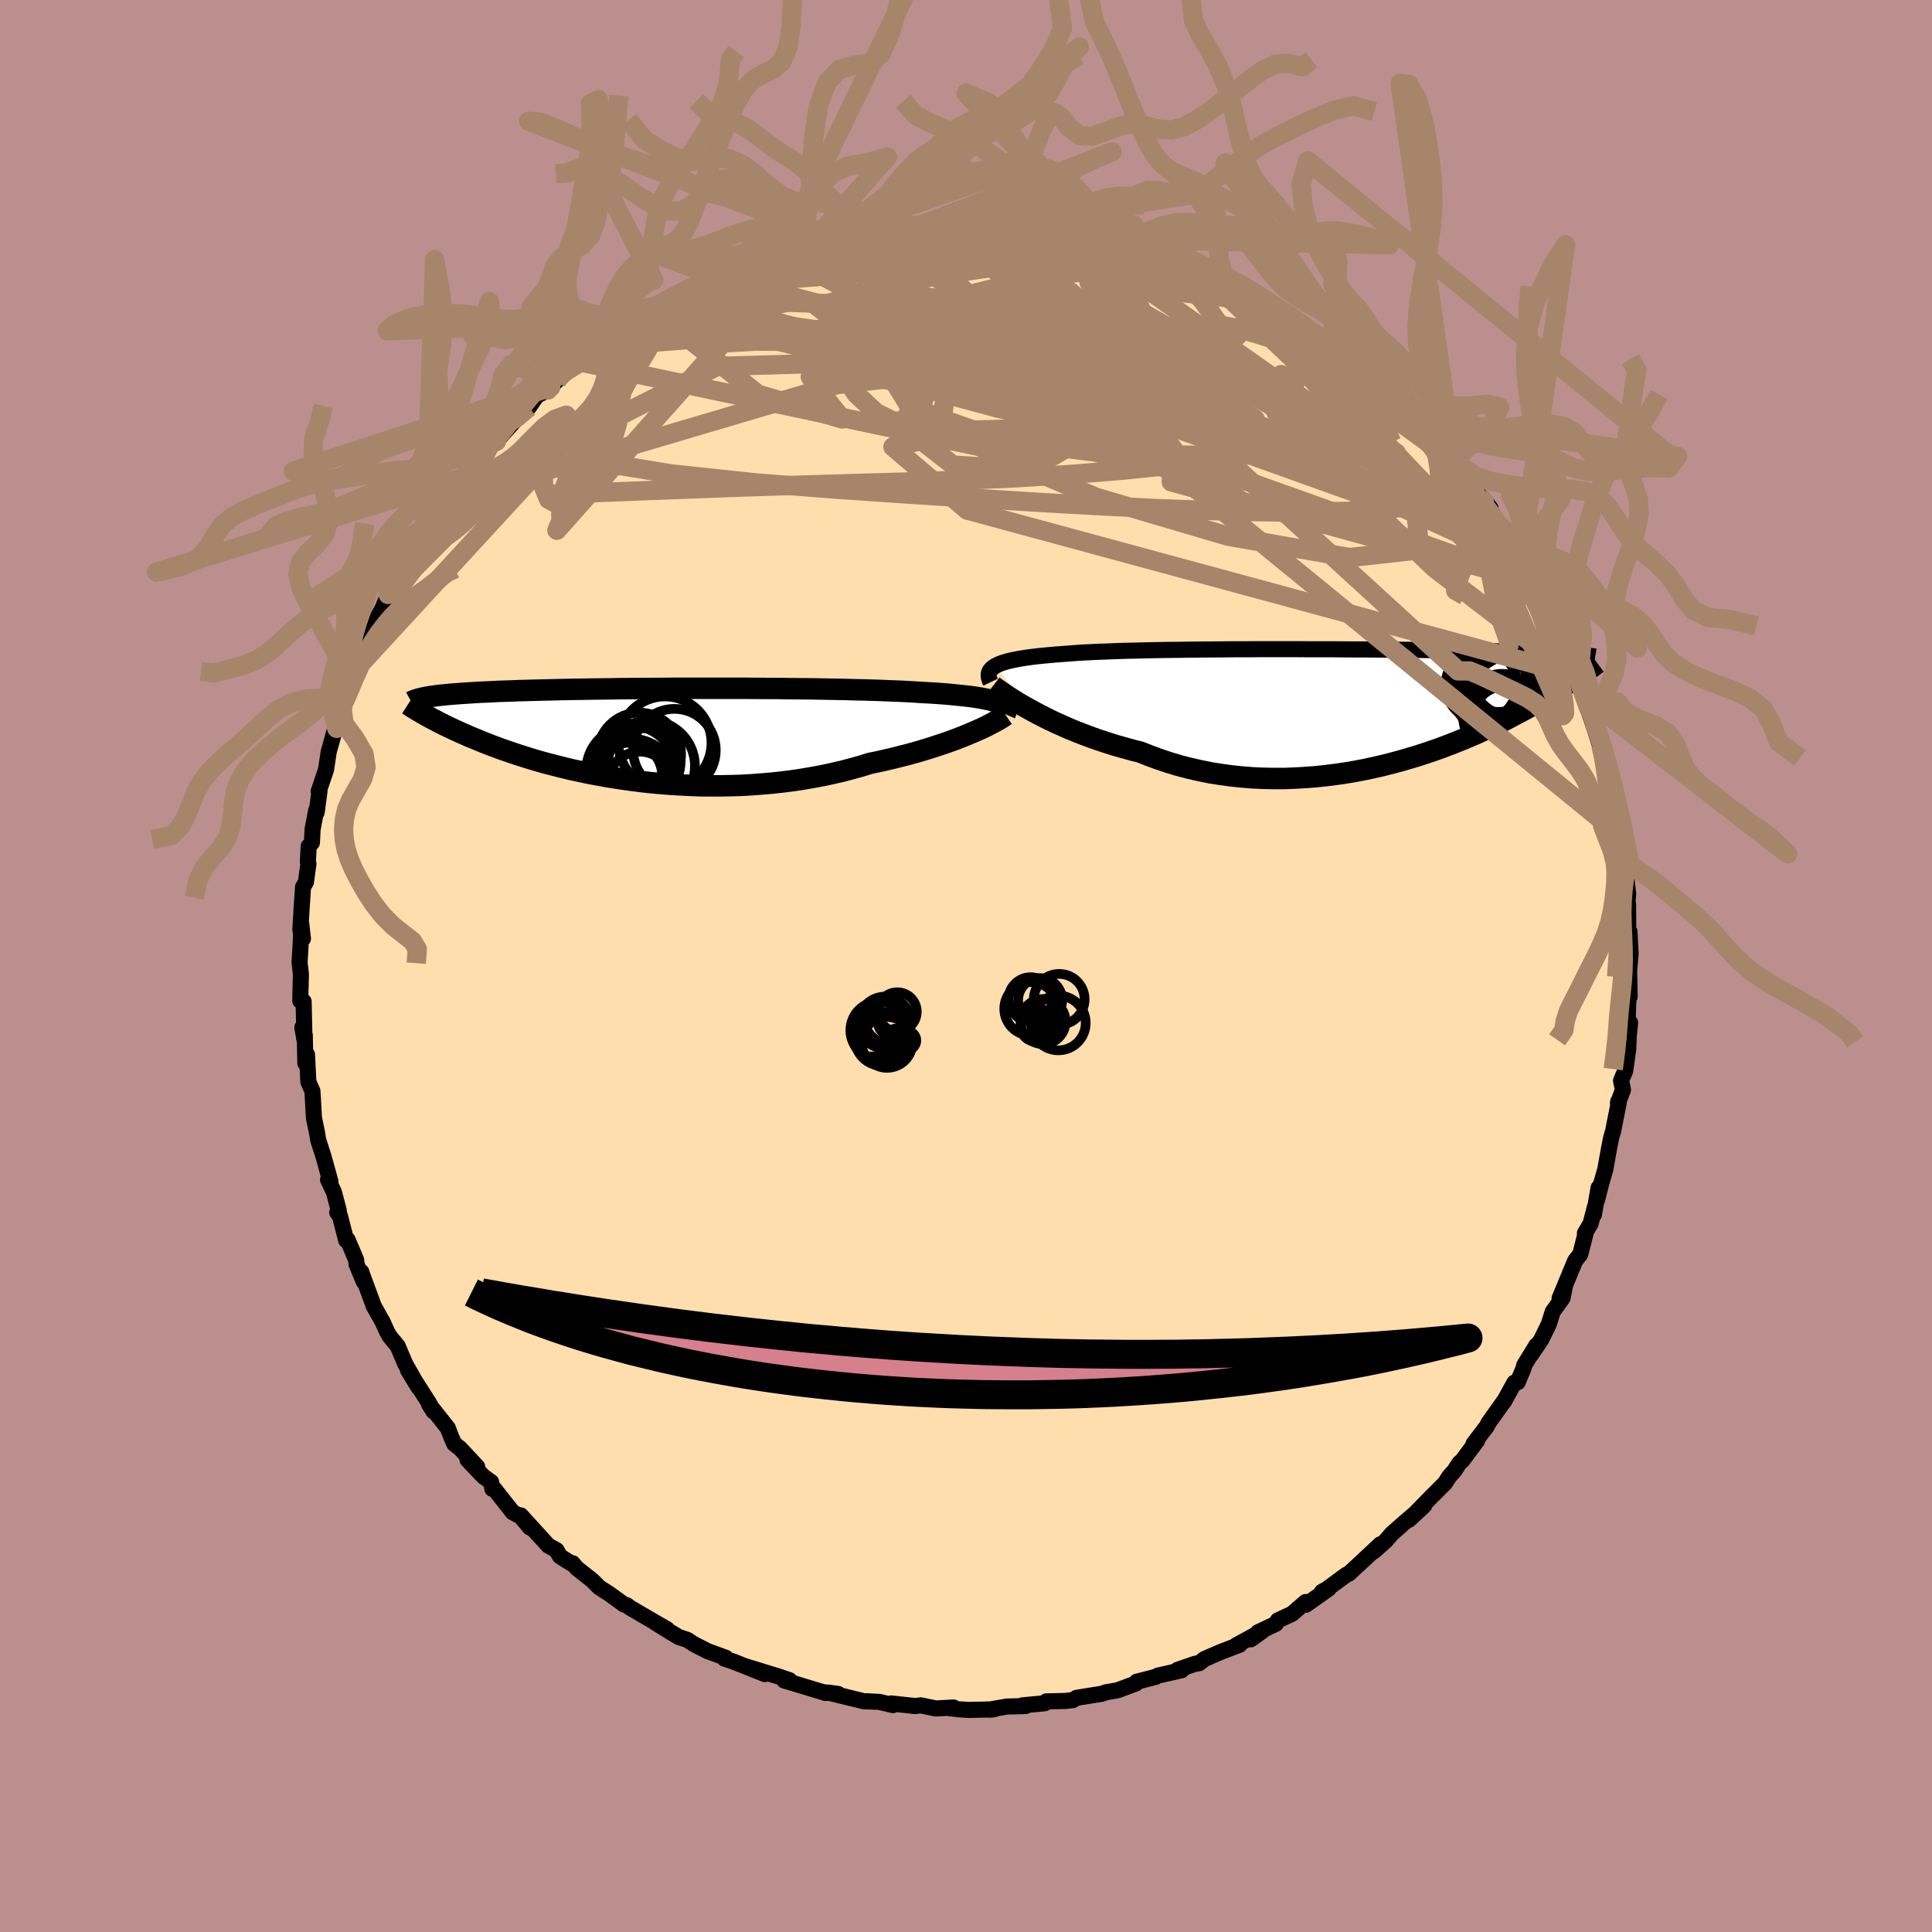 
  <svg viewBox="-100 -100 200 200" xmlns="http://www.w3.org/2000/svg" width="500" height="500" id="face-svg">
    <defs>
      <clipPath id="leftEyeClipPath">
        <polyline points="36.56,-3.29 36.27,-3.39 35.95,-3.48 35.59,-3.56 35.2,-3.64 34.78,-3.72 34.32,-3.79 33.82,-3.86 33.29,-3.92 32.73,-3.98 32.14,-4.04 31.52,-4.1 30.87,-4.15 30.19,-4.2 29.48,-4.24 28.75,-4.28 28.03,-4.33 27.27,-4.37 26.46,-4.41 25.61,-4.44 24.71,-4.48 23.77,-4.51 22.8,-4.54 21.79,-4.56 20.75,-4.59 19.67,-4.61 18.57,-4.63 17.45,-4.65 16.31,-4.66 15.15,-4.67 13.97,-4.69 12.79,-4.69 11.59,-4.7 10.39,-4.71 9.19,-4.71 7.99,-4.71 6.8,-4.71 5.61,-4.71 4.43,-4.71 3.26,-4.71 2.1,-4.7 0.97,-4.69 -0.15,-4.69 -1.25,-4.68 -2.33,-4.67 -3.38,-4.65 -4.4,-4.64 -5.4,-4.63 -6.37,-4.61 -7.31,-4.6 -8.22,-4.58 -9.1,-4.56 -9.95,-4.54 -10.77,-4.52 -11.55,-4.5 -12.3,-4.48 -13.02,-4.46 -13.71,-4.43 -14.37,-4.41 -15,-4.39 -15.6,-4.36 -16.17,-4.33 -16.72,-4.31 -17.24,-4.28 -17.73,-4.25 -18.2,-4.22 -18.65,-4.19 -19.08,-4.16 -19.49,-4.13 -19.87,-4.1 -20.23,-4.07 -20.58,-4.03 -20.9,-4 -21.21,-3.97 -21.49,-3.93 -21.76,-3.89 -22.01,-3.86 -22.25,-3.82 -22.47,-3.78 -22.67,-3.74 -22.64,-1.98 -22.41,-1.85 -22.18,-1.72 -21.94,-1.59 -21.68,-1.46 -21.41,-1.32 -21.14,-1.17 -20.84,-1.03 -20.54,-0.87 -20.22,-0.72 -19.89,-0.56 -19.55,-0.4 -19.19,-0.24 -18.82,-0.07 -18.43,0.1 -18.03,0.28 -17.61,0.45 -17.17,0.63 -16.72,0.82 -16.24,1.01 -15.75,1.2 -15.24,1.39 -14.7,1.59 -14.15,1.78 -13.57,1.98 -12.97,2.18 -12.34,2.38 -11.7,2.58 -11.03,2.78 -10.33,2.98 -9.61,3.17 -8.87,3.36 -8.1,3.55 -7.31,3.74 -6.5,3.91 -5.66,4.09 -4.8,4.25 -3.92,4.41 -3.02,4.56 -2.1,4.7 -1.16,4.83 -0.21,4.95 0.77,5.06 1.76,5.15 2.77,5.23 3.79,5.29 4.82,5.34 5.86,5.38 6.91,5.39 7.97,5.39 9.03,5.37 10.1,5.34 11.17,5.28 12.24,5.2 13.3,5.11 14.37,4.99 15.43,4.86 16.48,4.7 17.52,4.52 18.55,4.33 19.57,4.11 20.57,3.88 21.55,3.62 22.52,3.35 23.46,3.06 24.3,2.89 25.13,2.7 25.94,2.51 26.73,2.31 27.51,2.11 28.27,1.9 29.01,1.68 29.73,1.46 30.43,1.23 31.1,1.01 31.75,0.78 32.38,0.55 32.97,0.32 33.54,0.09 34.08,-0.14" />
      </clipPath>
      <clipPath id="rightEyeClipPath">
        <polyline points="-37.38,-4.14 -37.15,-4.26 -36.89,-4.38 -36.59,-4.49 -36.25,-4.59 -35.89,-4.69 -35.48,-4.78 -35.04,-4.87 -34.57,-4.95 -34.06,-5.03 -33.52,-5.1 -32.95,-5.17 -32.35,-5.23 -31.71,-5.29 -31.04,-5.35 -30.35,-5.4 -29.71,-5.45 -29.02,-5.5 -28.27,-5.55 -27.47,-5.59 -26.63,-5.63 -25.74,-5.66 -24.8,-5.7 -23.82,-5.73 -22.8,-5.75 -21.74,-5.78 -20.65,-5.8 -19.53,-5.82 -18.39,-5.83 -17.22,-5.85 -16.03,-5.86 -14.82,-5.87 -13.6,-5.88 -12.37,-5.89 -11.14,-5.89 -9.9,-5.9 -8.66,-5.9 -7.43,-5.9 -6.2,-5.9 -4.98,-5.89 -3.77,-5.89 -2.57,-5.89 -1.4,-5.88 -0.24,-5.87 0.9,-5.87 2.01,-5.86 3.1,-5.85 4.16,-5.84 5.2,-5.83 6.2,-5.82 7.18,-5.81 8.12,-5.79 9.03,-5.78 9.91,-5.77 10.75,-5.75 11.57,-5.74 12.35,-5.73 13.1,-5.71 13.81,-5.7 14.5,-5.68 15.15,-5.66 15.77,-5.65 16.37,-5.63 16.94,-5.62 17.49,-5.6 18.01,-5.58 18.51,-5.57 18.98,-5.55 19.43,-5.53 19.86,-5.52 20.27,-5.5 20.65,-5.48 21.02,-5.46 21.36,-5.45 21.69,-5.43 22,-5.41 22.29,-5.39 22.56,-5.37 22.82,-5.35 23.06,-5.33 23.46,-3.36 23.26,-3.22 23.05,-3.08 22.83,-2.93 22.6,-2.77 22.36,-2.61 22.11,-2.45 21.85,-2.27 21.57,-2.1 21.28,-1.91 20.98,-1.72 20.66,-1.52 20.33,-1.32 19.98,-1.11 19.62,-0.89 19.24,-0.66 18.85,-0.43 18.44,-0.2 18.01,0.05 17.57,0.3 17.1,0.55 16.61,0.81 16.1,1.08 15.57,1.36 15.02,1.64 14.44,1.92 13.84,2.21 13.21,2.5 12.56,2.8 11.88,3.09 11.18,3.39 10.46,3.68 9.7,3.98 8.93,4.27 8.13,4.56 7.3,4.84 6.45,5.12 5.58,5.38 4.69,5.64 3.77,5.89 2.83,6.13 1.87,6.35 0.9,6.56 -0.1,6.75 -1.11,6.92 -2.14,7.07 -3.18,7.2 -4.23,7.31 -5.3,7.39 -6.37,7.45 -7.45,7.49 -8.54,7.49 -9.63,7.47 -10.72,7.42 -11.82,7.33 -12.91,7.22 -14,7.07 -15.08,6.9 -16.15,6.68 -17.22,6.44 -18.27,6.17 -19.31,5.86 -20.33,5.52 -21.34,5.15 -22.33,4.76 -23.2,4.54 -24.06,4.3 -24.91,4.06 -25.74,3.8 -26.56,3.53 -27.36,3.25 -28.14,2.96 -28.91,2.66 -29.65,2.36 -30.37,2.04 -31.07,1.73 -31.74,1.41 -32.38,1.09 -33,0.77 -33.59,0.45" />
      </clipPath>
      <filter id="fuzzy">
        <feTurbulence id="turbulence" baseFrequency="0.05" numOctaves="3" type="noise" result="noise" />
        <feDisplacementMap in="SourceGraphic" in2="noise" scale="2" />
      </filter>
      <linearGradient id="rainbowGradient" x1="0%" y1="0%" x2="100%" y2="0%">
        <stop offset="0%" style="stop-color: rgb(220, 208, 186); stop-opacity: 1" />
        <stop offset="50%" style="stop-color: rgb(154, 205, 50); stop-opacity: 1" />
        <stop offset="100%" style="stop-color: rgb(64, 224, 208); stop-opacity: 1" />
      </linearGradient>
    </defs>
    <rect x="-100" y="-100" width="100%" height="100%" fill="rgb(188, 143, 143)" />
    <polyline id="faceContour" points="68.58,1.14 68.65,0.57 68.7,3.18 68.6,2.62 68.48,6.05 68.75,5.87 68.61,7.23 68.56,8.56 68.24,10.86 67.81,11.86 68.01,12.82 67.49,14.17 67.51,14.05 67.58,14.1 67,17.04 66.78,17.81 66.59,18.77 66.18,21.05 65.77,22.48 65.33,24.21 65.49,22.94 65,25.74 65.1,24.96 64.66,26.67 64.07,27.66 64.2,27.44 63.59,29.84 63.06,30.51 61.45,34.4 62.03,33 61.75,34.38 60.74,35.78 60.33,37.08 59.56,38.66 58.5,40.23 59.04,39.28 57.78,41.34 57.74,41.58 57.11,43.09 56.77,43.13 55.69,45.09 55.72,45.01 54.09,47.3 53.93,47.63 52.54,49.46 52.9,49.15 51.37,51.2 51.08,51.45 50.56,52.25 50.02,52.85 49.59,53.53 48.05,55.07 45.86,57.32 47.44,55.85 45.15,57.82 44.07,58.78 43.44,59.51 42.19,60.62 42.89,59.87 41.15,61.5 39.63,62.91 39.4,63 37.33,64.52 36.84,64.79 37.53,64.47 35.19,66.12 35.16,65.84 33.75,67.06 32.28,67.75 32.07,68.1 30.24,68.97 29.48,69.7 30.67,68.85 27.96,70.33 28.33,70.26 26.32,71.03 24.69,71.74 24.12,72.18 23.73,72.23 21.9,72.86 22.33,72.9 19.86,73.46 19.6,73.6 17.67,74.09 17.59,74.27 15.69,74.98 14.45,75.19 14.11,75.33 11.44,75.76 11.05,76 10.28,76.08 8.31,76.13 8.16,76.31 8.04,76.33 5.83,76.54 6.17,76.61 4.23,76.66 2.34,76.99 2.89,76.95 0.31,77.01 -0.69,76.95 -1.71,76.83 -1.29,76.76 -3.13,76.86 -4.67,76.54 -5.27,76.61 -7.74,76.34 -7.56,76.51 -8.97,76.18 -10.29,76.11 -9.41,76.16 -10.59,76.11 -14.23,75.22 -13.23,75.36 -14.83,75.17 -14.52,75.26 -17.92,74.23 -18.81,73.97 -18.28,73.93 -19.37,73.56 -22.71,72.53 -20.83,73.3 -24.07,72.01 -25,71.7 -24.87,71.61 -26.76,70.92 -28.19,70.19 -28.82,69.77 -29.74,69.46 -30.48,69.02 -32.23,67.94 -30.94,68.66 -32.48,67.77 -34.74,66.45 -35.1,66.18 -35.4,66.1 -36.93,64.99 -37.96,64.33 -38.69,63.6 -40.31,62.32 -40.71,61.83 -40.87,61.84 -42.03,61.11 -42.39,60.47 -43.24,60 -46.09,56.87 -45.14,58.13 -46.07,57.01 -46.92,56.55 -48.83,54.13 -49.03,54.13 -49.16,53.42 -49.95,52.85 -51.6,51.12 -50.6,51.84 -52.36,49.95 -52.97,49.47 -53.28,48.78 -53.64,47.84 -55.58,45.38 -55.11,46.12 -55.6,45.22 -57.76,41.85 -56.66,43.64 -58.05,41.19 -58.83,39.35 -59.68,38.31 -59.94,37.84 -60.37,36.88 -61.33,35.17 -61.3,35.23 -62.5,31.97 -62.6,31.66 -62.34,32.68 -63.09,30.88 -63.13,30.43 -64.02,28.33 -64.16,28.4 -64.82,25.84 -65.09,25.52 -64.93,25.31 -65.43,23.42 -66.04,22.12 -65.8,22.29 -66.52,19.69 -67.06,18.01 -67.2,17.17 -67.5,15.72 -67.61,13.73 -67.66,12.94 -68.08,11.99 -68.22,9.17 -68.39,10.06 -68.45,7.16 -68.7,6.36 -68.48,7.65 -68.57,3.67 -68.91,3.61 -68.9,2.86 -68.85,0.84 -68.99,-0.35 -68.86,-2.57 -68.82,-4.41 -68.64,-2.83 -68.91,-3.74 -68.77,-6.07 -68.63,-8.17 -68.33,-8.69 -68.07,-10.59 -68.13,-10.82 -68.04,-12.4 -67.71,-12.77 -67.64,-14.16 -67.27,-16.1 -67.22,-15.9 -66.93,-18.07 -67.01,-18.08 -66.25,-20.33 -65.97,-22.18 -65.95,-22.25 -65.16,-25.07 -65.14,-24.6 -64.58,-26.72 -64.38,-27.16 -64.4,-27.38 -64.33,-27.39 -63.17,-30.73 -62.54,-32.42 -62.55,-31.99 -61.4,-34.89 -61.34,-35.39 -61.01,-35.9 -60.39,-37.03 -59.82,-38.46 -59.13,-39.58 -59.1,-39.09 -57.36,-42.21 -57.18,-42.65 -56.84,-43 -56.38,-43.85 -55.99,-44.95 -55.32,-45.86 -54.4,-47.41 -53.59,-48.28 -54.03,-47.76 -51.92,-50.59 -52.33,-49.97 -50.56,-51.77 -49.8,-53.05 -48.4,-54.74 -49.15,-53.94 -48.6,-54.32 -47.89,-55.15 -46.5,-56.67 -45.26,-57.83 -44.42,-59.05 -43.27,-59.63 -42.99,-59.92 -42.35,-60.62 -40.05,-62.55 -39.56,-62.9 -38.52,-63.99 -38.5,-63.67 -38.15,-64.11 -36.98,-64.87 -35.15,-66.3 -34.52,-66.69 -34.13,-66.82 -32.44,-67.95 -31.68,-68.36 -31.16,-68.46 -29.97,-69.13 -29.51,-69.55 -28.03,-70.29 -28.14,-70.34 -25.69,-71.24 -24.88,-71.68 -25.66,-71.31 -22.67,-72.76 -22.02,-72.94 -20.69,-73.21 -19.29,-73.67 -19.45,-73.97 -18.58,-73.98 -16.7,-74.59 -15.92,-74.99 -15.78,-74.81 -13.92,-75.39 -14.23,-75.21 -13.41,-75.28 -12.31,-75.57 -9.26,-76.37 -7.43,-76.56 -7.62,-76.41 -6.53,-76.56 -5.54,-76.49 -4.37,-76.8 -3.59,-76.93 -2.6,-77.04 -2,-76.9 -0.17,-76.85 0,-76.92 2.7,-76.91 4.21,-76.85 4.78,-76.87 6.94,-76.68 6.76,-76.44 9.25,-76.38 7.26,-76.32 9.41,-76.22 9.89,-76.27 12.22,-75.58 13.53,-75.39 13.85,-75.26 15.65,-74.87 17.34,-74.49 17.68,-74.35 18.78,-74.06 18.8,-73.89 21.55,-72.97 21.99,-72.81 23.38,-72.46 23.48,-72.36 24.66,-71.62 24.3,-72.07 27.7,-70.58 26.98,-70.75 27.06,-70.91 29.54,-69.61 29.11,-69.86 30.67,-68.78 32.45,-67.89 33.2,-67.5 33.21,-67.4 34.89,-66.08 35.4,-65.81 37.8,-64.42 38.31,-63.83 39.33,-62.98 40.28,-62.27 40.47,-62.21 41.92,-61.15 41.51,-61.59 42.93,-60.02 43.74,-59.47 45.05,-58.19 46.26,-56.9 46.93,-56.45 46.84,-56.42 47.55,-55.72 48.21,-54.84 49.41,-53.16 50.27,-52.55 51.22,-51.07 50.46,-52.28 53.02,-48.88 53.19,-48.6 54.3,-47.38 53.72,-48.13 55.28,-45.57 56.74,-43.53 55.85,-44.61 56.57,-43.86 57.51,-42.69 58.88,-39.73 58.03,-41.57 60,-37.9 59.19,-39.44 60.63,-36.36 61.16,-35.82 61.13,-35.61 62.43,-32.45 61.98,-33.58 63.38,-30.03 63.61,-29.48 63.54,-29.61 64.29,-27.66 64.47,-26.66 64.27,-26.96 65.11,-24.48 65.61,-22.89 65.5,-24.17 66.3,-20.91 66.27,-21.01 67,-18.39 67.03,-16.71 67.02,-16.8 67.32,-16.18 67.36,-15.21 67.7,-13.55 68.04,-10.96 68.35,-9.33 68.23,-9.74 68.29,-9.62 68.55,-7.47 68.43,-5.95 68.54,-6.38 68.55,-3.39 68.68,-3.58 68.8,-1.24 68.58,1.14 68.65,0.57" fill="rgb(255, 222, 173)" stroke="black" stroke-width="1.667" stroke-linejoin="round" filter="url(#fuzzy)" />
    <g transform="translate(40.38 -26.9)">
      <polyline id="rightCountour" points="-37.38,-4.14 -37.15,-4.26 -36.89,-4.38 -36.59,-4.49 -36.25,-4.59 -35.89,-4.69 -35.48,-4.78 -35.04,-4.87 -34.57,-4.95 -34.06,-5.03 -33.52,-5.1 -32.95,-5.17 -32.35,-5.23 -31.71,-5.29 -31.04,-5.35 -30.35,-5.4 -29.71,-5.45 -29.02,-5.5 -28.27,-5.55 -27.47,-5.59 -26.63,-5.63 -25.74,-5.66 -24.8,-5.7 -23.82,-5.73 -22.8,-5.75 -21.74,-5.78 -20.65,-5.8 -19.53,-5.82 -18.39,-5.83 -17.22,-5.85 -16.03,-5.86 -14.82,-5.87 -13.6,-5.88 -12.37,-5.89 -11.14,-5.89 -9.9,-5.9 -8.66,-5.9 -7.43,-5.9 -6.2,-5.9 -4.98,-5.89 -3.77,-5.89 -2.57,-5.89 -1.4,-5.88 -0.24,-5.87 0.9,-5.87 2.01,-5.86 3.1,-5.85 4.16,-5.84 5.2,-5.83 6.2,-5.82 7.18,-5.81 8.12,-5.79 9.03,-5.78 9.91,-5.77 10.75,-5.75 11.57,-5.74 12.35,-5.73 13.1,-5.71 13.81,-5.7 14.5,-5.68 15.15,-5.66 15.77,-5.65 16.37,-5.63 16.94,-5.62 17.49,-5.6 18.01,-5.58 18.51,-5.57 18.98,-5.55 19.43,-5.53 19.86,-5.52 20.27,-5.5 20.65,-5.48 21.02,-5.46 21.36,-5.45 21.69,-5.43 22,-5.41 22.29,-5.39 22.56,-5.37 22.82,-5.35 23.06,-5.33 23.46,-3.36 23.26,-3.22 23.05,-3.08 22.83,-2.93 22.6,-2.77 22.36,-2.61 22.11,-2.45 21.85,-2.27 21.57,-2.1 21.28,-1.91 20.98,-1.72 20.66,-1.52 20.33,-1.32 19.98,-1.11 19.62,-0.89 19.24,-0.66 18.85,-0.43 18.44,-0.2 18.01,0.05 17.57,0.3 17.1,0.55 16.61,0.81 16.1,1.08 15.57,1.36 15.02,1.64 14.44,1.92 13.84,2.21 13.21,2.5 12.56,2.8 11.88,3.09 11.18,3.39 10.46,3.68 9.7,3.98 8.93,4.27 8.13,4.56 7.3,4.84 6.45,5.12 5.58,5.38 4.69,5.64 3.77,5.89 2.83,6.13 1.87,6.35 0.9,6.56 -0.1,6.75 -1.11,6.92 -2.14,7.07 -3.18,7.2 -4.23,7.31 -5.3,7.39 -6.37,7.45 -7.45,7.49 -8.54,7.49 -9.63,7.47 -10.72,7.42 -11.82,7.33 -12.91,7.22 -14,7.07 -15.08,6.9 -16.15,6.68 -17.22,6.44 -18.27,6.17 -19.31,5.86 -20.33,5.52 -21.34,5.15 -22.33,4.76 -23.2,4.54 -24.06,4.3 -24.91,4.06 -25.74,3.8 -26.56,3.53 -27.36,3.25 -28.14,2.96 -28.91,2.66 -29.65,2.36 -30.37,2.04 -31.07,1.73 -31.74,1.41 -32.38,1.09 -33,0.77 -33.59,0.45" fill="white" stroke="white" stroke-width="0" stroke-linejoin="round" filter="url(#fuzzy)" />
    </g>
    <g transform="translate(-33.39 -24.04)">
      <polyline id="leftCountour" points="36.56,-3.29 36.27,-3.39 35.95,-3.48 35.59,-3.56 35.2,-3.64 34.78,-3.72 34.32,-3.79 33.82,-3.86 33.29,-3.92 32.73,-3.98 32.14,-4.04 31.52,-4.1 30.87,-4.15 30.19,-4.2 29.48,-4.24 28.75,-4.28 28.03,-4.33 27.27,-4.37 26.46,-4.41 25.61,-4.44 24.71,-4.48 23.77,-4.51 22.8,-4.54 21.79,-4.56 20.75,-4.59 19.67,-4.61 18.57,-4.63 17.45,-4.65 16.31,-4.66 15.15,-4.67 13.97,-4.69 12.79,-4.69 11.59,-4.7 10.39,-4.71 9.19,-4.71 7.99,-4.71 6.8,-4.71 5.61,-4.71 4.43,-4.71 3.26,-4.71 2.1,-4.7 0.97,-4.69 -0.15,-4.69 -1.25,-4.68 -2.33,-4.67 -3.38,-4.65 -4.4,-4.64 -5.4,-4.63 -6.37,-4.61 -7.31,-4.6 -8.22,-4.58 -9.1,-4.56 -9.95,-4.54 -10.77,-4.52 -11.55,-4.5 -12.3,-4.48 -13.02,-4.46 -13.71,-4.43 -14.37,-4.41 -15,-4.39 -15.6,-4.36 -16.17,-4.33 -16.72,-4.31 -17.24,-4.28 -17.73,-4.25 -18.2,-4.22 -18.65,-4.19 -19.08,-4.16 -19.49,-4.13 -19.87,-4.1 -20.23,-4.07 -20.58,-4.03 -20.9,-4 -21.21,-3.97 -21.49,-3.93 -21.76,-3.89 -22.01,-3.86 -22.25,-3.82 -22.47,-3.78 -22.67,-3.74 -22.64,-1.98 -22.41,-1.85 -22.18,-1.72 -21.94,-1.59 -21.68,-1.46 -21.41,-1.32 -21.14,-1.17 -20.84,-1.03 -20.54,-0.87 -20.22,-0.72 -19.89,-0.56 -19.55,-0.4 -19.19,-0.24 -18.82,-0.07 -18.43,0.1 -18.03,0.28 -17.61,0.45 -17.17,0.63 -16.72,0.82 -16.24,1.01 -15.75,1.2 -15.24,1.39 -14.7,1.59 -14.15,1.78 -13.57,1.98 -12.97,2.18 -12.34,2.38 -11.7,2.58 -11.03,2.78 -10.33,2.98 -9.61,3.17 -8.87,3.36 -8.1,3.55 -7.31,3.74 -6.5,3.91 -5.66,4.09 -4.8,4.25 -3.92,4.41 -3.02,4.56 -2.1,4.7 -1.16,4.83 -0.21,4.95 0.77,5.06 1.76,5.15 2.77,5.23 3.79,5.29 4.82,5.34 5.86,5.38 6.91,5.39 7.97,5.39 9.03,5.37 10.1,5.34 11.17,5.28 12.24,5.2 13.3,5.11 14.37,4.99 15.43,4.86 16.48,4.7 17.52,4.52 18.55,4.33 19.57,4.11 20.57,3.88 21.55,3.62 22.52,3.35 23.46,3.06 24.3,2.89 25.13,2.7 25.94,2.51 26.73,2.31 27.51,2.11 28.27,1.9 29.01,1.68 29.73,1.46 30.43,1.23 31.1,1.01 31.75,0.78 32.38,0.55 32.97,0.32 33.54,0.09 34.08,-0.14" fill="white" stroke="white" stroke-width="0" stroke-linejoin="round" filter="url(#fuzzy)" />
    </g>
    <g transform="translate(40.38 -26.9)">
      <polyline id="rightUpper" points="-37.83,-2.48 -37.93,-2.69 -37.99,-2.89 -38.03,-3.07 -38.03,-3.25 -38.01,-3.42 -37.95,-3.58 -37.86,-3.73 -37.73,-3.87 -37.57,-4.01 -37.38,-4.14 -37.15,-4.26 -36.89,-4.38 -36.59,-4.49 -36.25,-4.59 -35.89,-4.69 -35.48,-4.78 -35.04,-4.87 -34.57,-4.95 -34.06,-5.03 -33.52,-5.1 -32.95,-5.17 -32.35,-5.23 -31.71,-5.29 -31.04,-5.35 -30.35,-5.4 -29.71,-5.45 -29.02,-5.5 -28.27,-5.55 -27.47,-5.59 -26.63,-5.63 -25.74,-5.66 -24.8,-5.7 -23.82,-5.73 -22.8,-5.75 -21.74,-5.78 -20.65,-5.8 -19.53,-5.82 -18.39,-5.83 -17.22,-5.85 -16.03,-5.86 -14.82,-5.87 -13.6,-5.88 -12.37,-5.89 -11.14,-5.89 -9.9,-5.9 -8.66,-5.9 -7.43,-5.9 -6.2,-5.9 -4.98,-5.89 -3.77,-5.89 -2.57,-5.89 -1.4,-5.88 -0.24,-5.87 0.9,-5.87 2.01,-5.86 3.1,-5.85 4.16,-5.84 5.2,-5.83 6.2,-5.82 7.18,-5.81 8.12,-5.79 9.03,-5.78 9.91,-5.77 10.75,-5.75 11.57,-5.74 12.35,-5.73 13.1,-5.71 13.81,-5.7 14.5,-5.68 15.15,-5.66 15.77,-5.65 16.37,-5.63 16.94,-5.62 17.49,-5.6 18.01,-5.58 18.51,-5.57 18.98,-5.55 19.43,-5.53 19.86,-5.52 20.27,-5.5 20.65,-5.48 21.02,-5.46 21.36,-5.45 21.69,-5.43 22,-5.41 22.29,-5.39 22.56,-5.37 22.82,-5.35 23.06,-5.33 23.29,-5.31 23.5,-5.29 23.7,-5.27 23.88,-5.25 24.06,-5.23 24.22,-5.21 24.37,-5.19 24.51,-5.17 24.64,-5.15 24.76,-5.13" fill="none" stroke="black" stroke-width="1.667" stroke-linejoin="round" filter="url(#fuzzy)" />
      <polyline id="rightLower" points="-37.59,-2.09 -37.37,-1.92 -37.1,-1.73 -36.8,-1.52 -36.45,-1.28 -36.06,-1.02 -35.64,-0.75 -35.18,-0.46 -34.68,-0.16 -34.15,0.14 -33.59,0.45 -33,0.77 -32.38,1.09 -31.74,1.41 -31.07,1.73 -30.37,2.04 -29.65,2.36 -28.91,2.66 -28.14,2.96 -27.36,3.25 -26.56,3.53 -25.74,3.8 -24.91,4.06 -24.06,4.3 -23.2,4.54 -22.33,4.76 -21.34,5.15 -20.33,5.52 -19.31,5.86 -18.27,6.17 -17.22,6.44 -16.15,6.68 -15.08,6.9 -14,7.07 -12.91,7.22 -11.82,7.33 -10.72,7.42 -9.63,7.47 -8.54,7.49 -7.45,7.49 -6.37,7.45 -5.3,7.39 -4.23,7.31 -3.18,7.2 -2.14,7.07 -1.11,6.92 -0.1,6.75 0.9,6.56 1.87,6.35 2.83,6.13 3.77,5.89 4.69,5.64 5.58,5.38 6.45,5.12 7.3,4.84 8.13,4.56 8.93,4.27 9.7,3.98 10.46,3.68 11.18,3.39 11.88,3.09 12.56,2.8 13.21,2.5 13.84,2.21 14.44,1.92 15.02,1.64 15.57,1.36 16.1,1.08 16.61,0.81 17.1,0.55 17.57,0.3 18.01,0.05 18.44,-0.2 18.85,-0.43 19.24,-0.66 19.62,-0.89 19.98,-1.11 20.33,-1.32 20.66,-1.52 20.98,-1.72 21.28,-1.91 21.57,-2.1 21.85,-2.27 22.11,-2.45 22.36,-2.61 22.6,-2.77 22.83,-2.93 23.05,-3.08 23.26,-3.22 23.46,-3.36 23.64,-3.49 23.82,-3.62 23.99,-3.74 24.15,-3.85 24.31,-3.96 24.45,-4.07 24.59,-4.17 24.72,-4.27 24.85,-4.36 24.97,-4.45" fill="none" stroke="black" stroke-width="2.222" stroke-linejoin="round" filter="url(#fuzzy)" />
      <circle r="3.702" cx="12.965" cy="-2.182" stroke="black" fill="none" stroke-width="1.0" filter="url(#fuzzy)" clip-path="url(#rightEyeClipPath)" /><circle r="4.956" cx="16.425" cy="-0.332" stroke="black" fill="none" stroke-width="1.0" filter="url(#fuzzy)" clip-path="url(#rightEyeClipPath)" /><circle r="3.096" cx="14.185" cy="1.218" stroke="black" fill="none" stroke-width="1.0" filter="url(#fuzzy)" clip-path="url(#rightEyeClipPath)" /><circle r="4.276" cx="16.17" cy="-3.222" stroke="black" fill="none" stroke-width="1.0" filter="url(#fuzzy)" clip-path="url(#rightEyeClipPath)" /><circle r="3.8" cx="15.11" cy="0.453" stroke="black" fill="none" stroke-width="1.0" filter="url(#fuzzy)" clip-path="url(#rightEyeClipPath)" /><circle r="3.026" cx="15.25" cy="1.013" stroke="black" fill="none" stroke-width="1.0" filter="url(#fuzzy)" clip-path="url(#rightEyeClipPath)" /><circle r="3.81" cx="14.74" cy="-3.212" stroke="black" fill="none" stroke-width="1.0" filter="url(#fuzzy)" clip-path="url(#rightEyeClipPath)" /><circle r="4.924" cx="15.45" cy="-2.362" stroke="black" fill="none" stroke-width="1.0" filter="url(#fuzzy)" clip-path="url(#rightEyeClipPath)" /><circle r="4.07" cx="14.4" cy="-1.012" stroke="black" fill="none" stroke-width="1.0" filter="url(#fuzzy)" clip-path="url(#rightEyeClipPath)" /><circle r="4.668" cx="14.3" cy="-2.177" stroke="black" fill="none" stroke-width="1.0" filter="url(#fuzzy)" clip-path="url(#rightEyeClipPath)" />
      </g>
    <g transform="translate(-33.39 -24.04)">
      <polyline id="leftUpper" points="37.43,-2.04 37.5,-2.2 37.54,-2.34 37.54,-2.48 37.51,-2.61 37.44,-2.74 37.34,-2.86 37.2,-2.98 37.02,-3.09 36.81,-3.19 36.56,-3.29 36.27,-3.39 35.95,-3.48 35.59,-3.56 35.2,-3.64 34.78,-3.72 34.32,-3.79 33.82,-3.86 33.29,-3.92 32.73,-3.98 32.14,-4.04 31.52,-4.1 30.87,-4.15 30.19,-4.2 29.48,-4.24 28.75,-4.28 28.03,-4.33 27.27,-4.37 26.46,-4.41 25.61,-4.44 24.71,-4.48 23.77,-4.51 22.8,-4.54 21.79,-4.56 20.75,-4.59 19.67,-4.61 18.57,-4.63 17.45,-4.65 16.31,-4.66 15.15,-4.67 13.97,-4.69 12.79,-4.69 11.59,-4.7 10.39,-4.71 9.19,-4.71 7.99,-4.71 6.8,-4.71 5.61,-4.71 4.43,-4.71 3.26,-4.71 2.1,-4.7 0.97,-4.69 -0.15,-4.69 -1.25,-4.68 -2.33,-4.67 -3.38,-4.65 -4.4,-4.64 -5.4,-4.63 -6.37,-4.61 -7.31,-4.6 -8.22,-4.58 -9.1,-4.56 -9.95,-4.54 -10.77,-4.52 -11.55,-4.5 -12.3,-4.48 -13.02,-4.46 -13.71,-4.43 -14.37,-4.41 -15,-4.39 -15.6,-4.36 -16.17,-4.33 -16.72,-4.31 -17.24,-4.28 -17.73,-4.25 -18.2,-4.22 -18.65,-4.19 -19.08,-4.16 -19.49,-4.13 -19.87,-4.1 -20.23,-4.07 -20.58,-4.03 -20.9,-4 -21.21,-3.97 -21.49,-3.93 -21.76,-3.89 -22.01,-3.86 -22.25,-3.82 -22.47,-3.78 -22.67,-3.74 -22.86,-3.7 -23.04,-3.66 -23.2,-3.62 -23.36,-3.58 -23.5,-3.53 -23.62,-3.49 -23.74,-3.45 -23.85,-3.4 -23.94,-3.36 -24.03,-3.31" fill="none" stroke="black" stroke-width="2.222" stroke-linejoin="round" filter="url(#fuzzy)" />
      <polyline id="leftLower" points="37.5,-1.93 37.34,-1.82 37.14,-1.68 36.89,-1.53 36.6,-1.36 36.27,-1.18 35.9,-0.99 35.5,-0.78 35.06,-0.57 34.59,-0.36 34.08,-0.14 33.54,0.09 32.97,0.32 32.38,0.55 31.75,0.78 31.1,1.01 30.43,1.23 29.73,1.46 29.01,1.68 28.27,1.9 27.51,2.11 26.73,2.31 25.94,2.51 25.13,2.7 24.3,2.89 23.46,3.06 22.52,3.35 21.55,3.62 20.57,3.88 19.57,4.11 18.55,4.33 17.52,4.52 16.48,4.7 15.43,4.86 14.37,4.99 13.3,5.11 12.24,5.2 11.17,5.28 10.1,5.34 9.03,5.37 7.97,5.39 6.91,5.39 5.86,5.38 4.82,5.34 3.79,5.29 2.77,5.23 1.76,5.15 0.77,5.06 -0.21,4.95 -1.16,4.83 -2.1,4.7 -3.02,4.56 -3.92,4.41 -4.8,4.25 -5.66,4.09 -6.5,3.91 -7.31,3.74 -8.1,3.55 -8.87,3.36 -9.61,3.17 -10.33,2.98 -11.03,2.78 -11.7,2.58 -12.34,2.38 -12.97,2.18 -13.57,1.98 -14.15,1.78 -14.7,1.59 -15.24,1.39 -15.75,1.2 -16.24,1.01 -16.72,0.82 -17.17,0.63 -17.61,0.45 -18.03,0.28 -18.43,0.1 -18.82,-0.07 -19.19,-0.24 -19.55,-0.4 -19.89,-0.56 -20.22,-0.72 -20.54,-0.87 -20.84,-1.03 -21.14,-1.17 -21.41,-1.32 -21.68,-1.46 -21.94,-1.59 -22.18,-1.72 -22.41,-1.85 -22.64,-1.98 -22.85,-2.1 -23.05,-2.22 -23.25,-2.33 -23.43,-2.44 -23.61,-2.55 -23.78,-2.65 -23.94,-2.75 -24.09,-2.85 -24.24,-2.95 -24.38,-3.04" fill="none" stroke="black" stroke-width="2.222" stroke-linejoin="round" filter="url(#fuzzy)" />
      <circle r="4.282" cx="3.206" cy="1.703" stroke="black" fill="none" stroke-width="1.0" filter="url(#fuzzy)" clip-path="url(#leftEyeClipPath)" /><circle r="4.332" cx="-0.434" cy="2.143" stroke="black" fill="none" stroke-width="1.0" filter="url(#fuzzy)" clip-path="url(#leftEyeClipPath)" /><circle r="4.724" cx="0.606" cy="3.338" stroke="black" fill="none" stroke-width="1.0" filter="url(#fuzzy)" clip-path="url(#leftEyeClipPath)" /><circle r="3.408" cx="-1.474" cy="4.333" stroke="black" fill="none" stroke-width="1.0" filter="url(#fuzzy)" clip-path="url(#leftEyeClipPath)" /><circle r="3.99" cx="-0.144" cy="2.913" stroke="black" fill="none" stroke-width="1.0" filter="url(#fuzzy)" clip-path="url(#leftEyeClipPath)" /><circle r="4.898" cx="-1.334" cy="5.393" stroke="black" fill="none" stroke-width="1.0" filter="url(#fuzzy)" clip-path="url(#leftEyeClipPath)" /><circle r="4.634" cx="-1.289" cy="3.798" stroke="black" fill="none" stroke-width="1.0" filter="url(#fuzzy)" clip-path="url(#leftEyeClipPath)" /><circle r="3.298" cx="-0.394" cy="5.143" stroke="black" fill="none" stroke-width="1.0" filter="url(#fuzzy)" clip-path="url(#leftEyeClipPath)" /><circle r="3.54" cx="-0.114" cy="2.968" stroke="black" fill="none" stroke-width="1.0" filter="url(#fuzzy)" clip-path="url(#leftEyeClipPath)" /><circle r="4.816" cx="2.226" cy="0.953" stroke="black" fill="none" stroke-width="1.0" filter="url(#fuzzy)" clip-path="url(#leftEyeClipPath)" />
    </g>
    <g id="hairs">
      <polyline points="53.19,-48.6 53.67,-47.97 53.64,-47.57 53.25,-47.29 52.36,-47.36 50.92,-47.87 48.94,-48.77 46.41,-50.02 43.26,-51.65 39.41,-53.71 34.77,-56.25 29.27,-59.3 22.86,-62.85 15.53,-66.94 7.3,-71.62" fill="none" stroke="rgb(167, 133, 106)" stroke-width="2" stroke-linejoin="round" filter="url(#fuzzy)" /><polyline points="42.93,-60.02 43.7,-59.28 44.22,-58.4 44.28,-57.65 43.84,-57.05 42.96,-56.51 41.71,-55.96 40.09,-55.37 38.09,-54.75 35.66,-54.13 32.78,-53.52 29.42,-52.94 25.56,-52.38 21.18,-51.84 16.27,-51.33 10.84,-50.89 4.88,-50.52 -1.6,-50.25 -8.65,-50.03 -16.3,-49.81 -24.61,-49.53 -33.58,-49.19 -43.25,-48.81" fill="none" stroke="rgb(167, 133, 106)" stroke-width="2" stroke-linejoin="round" filter="url(#fuzzy)" /><polyline points="43.74,-59.47 44.93,-58.29 45.89,-57.32 46.66,-56.53 47.35,-55.76 48.06,-54.94 48.8,-54.07 49.54,-53.18 50.24,-52.34 50.86,-51.59 51.38,-50.96 51.77,-50.46 52.02,-50.13 52.11,-49.98 52.01,-50.04 51.73,-50.32 51.26,-50.83 50.59,-51.57 49.72,-52.57 48.57,-53.86 47.05,-55.54 45.12,-57.67" fill="none" stroke="rgb(167, 133, 106)" stroke-width="2" stroke-linejoin="round" filter="url(#fuzzy)" /><polyline points="-3.59,-76.93 -2.59,-76.92 -1.3,-76.79 0.32,-76.59 2.19,-76.34 4.23,-76.04 6.33,-75.71 8.39,-75.34 10.34,-74.95 12.18,-74.55 13.91,-74.15 15.55,-73.77 17.13,-73.4 18.65,-73.07 20.1,-72.75 21.43,-72.47 22.61,-72.21 23.57,-72 24.22,-71.86 24.42,-71.84" fill="none" stroke="rgb(167, 133, 106)" stroke-width="2" stroke-linejoin="round" filter="url(#fuzzy)" /><polyline points="-18.58,-73.98 -17.16,-74.46 -16.17,-74.76 -15.35,-74.97 -14.61,-75.14 -13.87,-75.29 -13.09,-75.44 -12.31,-75.59 -11.62,-75.71 -11.17,-75.76 -11.06,-75.71 -11.33,-75.57 -11.99,-75.33 -13.03,-75.01 -14.51,-74.58 -16.49,-74.01 -19.05,-73.27 -22.09,-72.37" fill="none" stroke="rgb(167, 133, 106)" stroke-width="2" stroke-linejoin="round" filter="url(#fuzzy)" /><polyline points="-29.97,-69.13 -29.26,-69.6 -28.32,-70.1 -27.28,-70.59 -26.21,-71.06 -25.15,-71.52 -24.12,-71.96 -23.13,-72.37 -22.22,-72.72 -21.47,-73.01 -20.9,-73.21 -20.56,-73.31 -20.42,-73.32 -20.51,-73.24 -20.83,-73.05 -21.41,-72.75 -22.25,-72.33 -23.37,-71.78 -24.74,-71.13 -26.37,-70.37 -28.31,-69.5 -30.75,-68.41" fill="none" stroke="rgb(167, 133, 106)" stroke-width="2" stroke-linejoin="round" filter="url(#fuzzy)" /><polyline points="-19.45,-73.97 -18.29,-74.16 -16.9,-74.48 -15.53,-74.79 -14.18,-75.05 -12.87,-75.29 -11.55,-75.51 -10.21,-75.75 -8.86,-76.01 -7.59,-76.26 -6.54,-76.47 -5.86,-76.59 -5.62,-76.62 -5.82,-76.59 -6.47,-76.52" fill="none" stroke="rgb(167, 133, 106)" stroke-width="2" stroke-linejoin="round" filter="url(#fuzzy)" /><polyline points="-18.58,-73.98 -17.02,-74.44 -15.57,-74.7 -13.99,-74.86 -12.21,-74.97 -10.19,-75.07 -7.91,-75.19 -5.39,-75.34 -2.75,-75.49 -0.17,-75.63 2.18,-75.73 4.24,-75.8 5.99,-75.88 7.41,-76 8.45,-76.16" fill="none" stroke="rgb(167, 133, 106)" stroke-width="2" stroke-linejoin="round" filter="url(#fuzzy)" /><polyline points="-34.13,-66.82 -32.76,-67.66 -31.61,-68.24 -30.47,-68.76 -29.26,-69.3 -27.96,-69.88 -26.58,-70.47 -25.16,-71.06 -23.71,-71.63 -22.27,-72.19 -20.86,-72.72 -19.53,-73.22 -18.32,-73.68 -17.3,-74.07 -16.52,-74.38 -15.97,-74.61 -15.63,-74.77 -15.46,-74.87 -15.44,-74.93 -15.61,-74.91 -16.07,-74.79 -16.94,-74.52" fill="none" stroke="rgb(167, 133, 106)" stroke-width="2" stroke-linejoin="round" filter="url(#fuzzy)" /><polyline points="56.74,-43.53 56.42,-43.94 56.69,-43.53 57.1,-42.82 57.42,-42.17 57.57,-41.69 57.55,-41.41 57.35,-41.31 56.97,-41.42 56.38,-41.76 55.54,-42.36 54.42,-43.27 52.98,-44.53 51.22,-46.17 49.12,-48.23 46.68,-50.73 43.89,-53.66 40.71,-57.05 37.09,-60.92 33.18,-65.21" fill="none" stroke="rgb(167, 133, 106)" stroke-width="2" stroke-linejoin="round" filter="url(#fuzzy)" /><polyline points="-32.44,-67.95 -31.63,-68.29 -30.56,-68.65 -29.24,-69.09 -27.69,-69.56 -25.94,-70.05 -24.01,-70.52 -21.94,-70.99 -19.76,-71.45 -17.48,-71.9 -15.14,-72.34 -12.78,-72.77 -10.44,-73.19 -8.15,-73.57 -5.95,-73.93 -3.84,-74.27 -1.86,-74.6 -0.03,-74.92 1.62,-75.22 3.05,-75.52 4.28,-75.79 5.41,-76.04 6.75,-76.23" fill="none" stroke="rgb(167, 133, 106)" stroke-width="2" stroke-linejoin="round" filter="url(#fuzzy)" /><polyline points="9.25,-76.38 8.71,-76.25 9.65,-75.95 11.22,-75.48 13.06,-74.87 15.02,-74.18 17.02,-73.42 19.05,-72.62 21.07,-71.78 23.05,-70.92 24.98,-70.07 26.85,-69.23 28.63,-68.44 30.32,-67.68 31.88,-66.98 33.3,-66.32 34.57,-65.7 35.68,-65.15 36.6,-64.73 37.28,-64.5" fill="none" stroke="rgb(167, 133, 106)" stroke-width="2" stroke-linejoin="round" filter="url(#fuzzy)" /><polyline points="24.66,-71.62 25.34,-71.42 26.69,-70.7 28.08,-69.81 29.59,-68.74 31.29,-67.49 33.18,-66.06 35.18,-64.53 37.22,-62.94 39.23,-61.37 41.17,-59.83 43,-58.37 44.71,-57.02 46.26,-55.81 47.63,-54.74 48.73,-53.83" fill="none" stroke="rgb(167, 133, 106)" stroke-width="2" stroke-linejoin="round" filter="url(#fuzzy)" /><polyline points="21.55,-72.97 22.25,-72.73 23.14,-72.36 24.1,-71.89 25.17,-71.35 26.32,-70.75 27.53,-70.12 28.76,-69.46 29.99,-68.77 31.21,-68.07 32.42,-67.36 33.58,-66.68 34.65,-66.04 35.62,-65.46 36.48,-64.94 37.2,-64.48 37.78,-64.11 38.17,-63.87 38.31,-63.79 38.12,-63.94 37.52,-64.36 36.5,-65.06 35.1,-66.02" fill="none" stroke="rgb(167, 133, 106)" stroke-width="2" stroke-linejoin="round" filter="url(#fuzzy)" /><polyline points="41.92,-61.15 42.1,-60.98 42.84,-60.25 43.73,-59.4 44.58,-58.59 45.28,-57.9 45.81,-57.35 46.16,-56.93 46.38,-56.6 46.45,-56.36 46.37,-56.23 46.12,-56.24 45.65,-56.43 44.96,-56.81 44.02,-57.4 42.8,-58.23 41.26,-59.31 39.41,-60.66 37.26,-62.27 34.83,-64.12 32.12,-66.26 28.94,-68.78" fill="none" stroke="rgb(167, 133, 106)" stroke-width="2" stroke-linejoin="round" filter="url(#fuzzy)" /><polyline points="33.2,-67.5 33.75,-67.01 34.86,-66.13 36.21,-65.09 37.62,-63.97 38.99,-62.84 40.28,-61.73 41.5,-60.67 42.64,-59.63 43.74,-58.62 44.82,-57.61 45.86,-56.61 46.86,-55.65 47.77,-54.78 48.55,-54.03 49.14,-53.47 49.54,-53.11 49.74,-52.93 49.77,-52.92 49.63,-53.11 49.23,-53.59 48.51,-54.48" fill="none" stroke="rgb(167, 133, 106)" stroke-width="2" stroke-linejoin="round" filter="url(#fuzzy)" /><polyline points="-7.62,-76.41 -6.6,-76.51 -5.61,-76.61 -4.69,-76.72 -3.83,-76.8 -3.05,-76.85 -2.32,-76.85 -1.67,-76.81 -1.13,-76.74 -0.77,-76.64 -0.63,-76.51 -0.77,-76.35 -1.25,-76.15 -2.09,-75.92 -3.33,-75.66 -4.95,-75.36 -6.91,-75.01 -9.2,-74.62 -11.83,-74.17 -14.92,-73.69 -18.59,-73.2" fill="none" stroke="rgb(167, 133, 106)" stroke-width="2" stroke-linejoin="round" filter="url(#fuzzy)" /><polyline points="33.2,-67.5 33.66,-67.09 34.53,-66.45 35.46,-65.8 36.25,-65.23 36.77,-64.82 36.95,-64.61 36.77,-64.61 36.21,-64.86 35.26,-65.33 33.94,-66.01 32.23,-66.9 30.1,-68.02 27.4,-69.44 23.85,-71.3" fill="none" stroke="rgb(167, 133, 106)" stroke-width="2" stroke-linejoin="round" filter="url(#fuzzy)" /><polyline points="34.89,-66.08 35.9,-65.46 37.23,-64.54 38.48,-63.58 39.62,-62.67 40.66,-61.83 41.6,-61.07 42.46,-60.36 43.25,-59.7 43.98,-59.08 44.62,-58.51 45.1,-58.08 45.33,-57.88 45.19,-58.01 44.65,-58.52 43.77,-59.36 42.71,-60.37" fill="none" stroke="rgb(167, 133, 106)" stroke-width="2" stroke-linejoin="round" filter="url(#fuzzy)" /><polyline points="58.03,-41.57 59.08,-39.55 59.43,-38.7 59.51,-38.19 59.34,-37.95 58.86,-38.03 58.06,-38.46 56.91,-39.29 55.38,-40.58 53.42,-42.38 51,-44.75 48.09,-47.71 44.67,-51.25 40.78,-55.35 36.49,-59.97 31.99,-65.05" fill="none" stroke="rgb(167, 133, 106)" stroke-width="2" stroke-linejoin="round" filter="url(#fuzzy)" /><polyline points="0,-76.92 2.14,-76.89 3.73,-76.84 5.02,-76.76 6.09,-76.65 6.93,-76.55 7.54,-76.46 7.92,-76.4 8.08,-76.35 7.99,-76.32 7.57,-76.3 6.67,-76.3 5.19,-76.35 3.13,-76.46 0.51,-76.67" fill="none" stroke="rgb(167, 133, 106)" stroke-width="2" stroke-linejoin="round" filter="url(#fuzzy)" /><polyline points="50.27,-52.55 50.72,-51.72 50.9,-51 50.92,-50.19 50.6,-49.46 49.89,-48.83 48.78,-48.3 47.27,-47.85 45.35,-47.5 43.02,-47.25 40.28,-47.09 37.11,-47.01 33.51,-46.99 29.44,-47.04 24.88,-47.16 19.82,-47.35 14.25,-47.62 8.16,-47.96 1.53,-48.37 -5.67,-48.83 -13.44,-49.36 -21.75,-50.01 -30.51,-50.94 -39.52,-52.42" fill="none" stroke="rgb(167, 133, 106)" stroke-width="2" stroke-linejoin="round" filter="url(#fuzzy)" /><polyline points="34.89,-66.08 35.89,-65.47 37.2,-64.57 38.42,-63.64 39.52,-62.76 40.52,-61.94 41.45,-61.18 42.32,-60.45 43.15,-59.74 43.95,-59.05 44.68,-58.39 45.31,-57.82 45.79,-57.39 46.06,-57.15 46.06,-57.14 45.78,-57.39 45.23,-57.87 44.45,-58.59 43.46,-59.52 42.25,-60.64" fill="none" stroke="rgb(167, 133, 106)" stroke-width="2" stroke-linejoin="round" filter="url(#fuzzy)" /><polyline points="-2.6,-77.04 -5.82,-73.96 2.62,-73.01 9.12,-71.21 11.96,-68.8 11.56,-67.14 9.41,-66.69 7.31,-66.75 6.64,-66.17 8.03,-64.14 11.43,-60.61 15.83,-56.45 19.2,-53.06 19.04,-51.75 14.41,-52.86 8.05,-55.28 6.21,-56.57 14.16,-54.19 28.14,-48.41 28.53,-47.53 -19.45,-73.97" fill="none" stroke="rgb(167, 133, 106)" stroke-width="2" stroke-linejoin="round" filter="url(#fuzzy)" /><polyline points="13.85,-75.26 4.65,-75.13 1.73,-73.54 3.18,-71.86 8.11,-69.67 15.54,-66.59 22.78,-63.22 26.87,-60.62 26.66,-59.38 23.46,-59.31 20.1,-59.71 19.14,-59.87 21.31,-59.45 25.24,-58.51 28.34,-57.27 27.97,-56.12 22.32,-55.73 12.09,-56.95 3.53,-60.34 6.95,-66.59 9.25,-76.38" fill="none" stroke="rgb(167, 133, 106)" stroke-width="2" stroke-linejoin="round" filter="url(#fuzzy)" /><polyline points="30.67,-68.78 12.74,-70.78 21.22,-65.94 31.14,-59.33 33.35,-54.73 26.8,-52.84 15.08,-52.98 3.77,-54.42 -2.49,-56.63 -2.12,-59.03 3.28,-61 10.3,-61.99 15.4,-61.53 16.41,-59.29 13.58,-55.59 5.51,-52.9 -40.05,-62.55" fill="none" stroke="rgb(167, 133, 106)" stroke-width="2" stroke-linejoin="round" filter="url(#fuzzy)" /><polyline points="-34.13,-66.82 2.47,-64.83 1.77,-66.02 -2.85,-63.08 -4.59,-58.02 -3.99,-53.92 -1.35,-51.86 3.38,-51.55 8.89,-52.72 13.27,-55.28 16.46,-58.52 20.75,-60.77 28.23,-60.31 37.68,-56.99 44.55,-53.11 43.67,-53.44 24.66,-71.62" fill="none" stroke="rgb(167, 133, 106)" stroke-width="2" stroke-linejoin="round" filter="url(#fuzzy)" /><polyline points="-32.44,-67.95 17.87,-55.31 18.86,-54.95 5.02,-59.14 -5.28,-63.36 -8.82,-66.38 -8.84,-68.11 -8.55,-68.54 -8.95,-67.59 -9.31,-65.33 -8.35,-61.96 -4.8,-57.8 2.38,-53.18 13.49,-48.51 27.1,-44.5 39.69,-42.28 46.98,-43.09 46.5,-47.61 40.09,-54.52 36.55,-57.43 59.19,-39.44" fill="none" stroke="rgb(167, 133, 106)" stroke-width="2" stroke-linejoin="round" filter="url(#fuzzy)" /><polyline points="46.93,-56.45 39.17,-61.94 36.21,-62 33.36,-60.21 26.81,-60.58 18.34,-63.28 11.51,-66.44 8.22,-68.35 8.36,-68.24 10.86,-66.22 14.54,-63.13 18.31,-60.13 20.85,-58.39 20.79,-58.54 17.37,-60.43 11.24,-63.23 4.74,-65.8 1.07,-67.12 2.72,-66.48 9.57,-63.53 17.85,-58.62 21.44,-53.53 21.25,-50.12 58.88,-39.73" fill="none" stroke="rgb(167, 133, 106)" stroke-width="2" stroke-linejoin="round" filter="url(#fuzzy)" /><polyline points="-6.53,-76.56 2.84,-66.76 -8.13,-64.88 -13.36,-65.33 -11.21,-65.2 -5.52,-64.52 -0.08,-64.03 3.77,-64.05 6.67,-64.36 9.47,-64.67 12.04,-64.75 13.51,-64.56 13.08,-64.12 10.77,-63.6 7.61,-63.26 5.44,-63.25 6.43,-63.23 12.13,-62.26 22.41,-59.28 34.6,-54.23 43.54,-49.16 42.23,-48.32 21.84,-55.62 -31.68,-68.36" fill="none" stroke="rgb(167, 133, 106)" stroke-width="2" stroke-linejoin="round" filter="url(#fuzzy)" /><polyline points="18.78,-74.06 0.53,-69.56 -8.25,-64.05 -7.35,-60.35 -5.83,-57.89 -6.09,-56.55 -7.43,-56.35 -9.3,-57.28 -11.37,-59.21 -13.13,-61.82 -13.93,-64.6 -13.26,-67.1 -10.84,-68.89 -6.55,-69.59 -0.34,-68.74 7.98,-65.87 18.61,-60.87 30.99,-54.61 42.39,-49.34 47.31,-48.5 39.34,-55.62 9.89,-76.27" fill="none" stroke="rgb(167, 133, 106)" stroke-width="2" stroke-linejoin="round" filter="url(#fuzzy)" /><polyline points="59.19,-39.44 7.18,-57.99 2.14,-61.42 12.79,-59.03 19.41,-55.68 17.46,-54.17 11.2,-55.08 6.15,-57.27 4.61,-59.34 5.04,-60.79 4.52,-62.29 2.27,-64.73 1.01,-67.82 2.91,-69.36 0.08,-67.12 -38.15,-64.11" fill="none" stroke="rgb(167, 133, 106)" stroke-width="2" stroke-linejoin="round" filter="url(#fuzzy)" /><polyline points="63.38,-30.03 0.12,-47.2 -7.56,-53.74 0.43,-55.47 10.07,-55.74 16.86,-56.33 19.74,-57.9 19.74,-60.11 18.6,-62.28 17.48,-63.99 16.56,-65.21 15.55,-66.01 14.29,-66.34 13.04,-66.09 12.38,-65.22 12.94,-63.87 14.86,-62.4 17.37,-61.26 18.71,-60.87 16.89,-61.41 11.52,-62.59 7.3,-63.21 17.92,-59.91 58.03,-41.57" fill="none" stroke="rgb(167, 133, 106)" stroke-width="2" stroke-linejoin="round" filter="url(#fuzzy)" /><polyline points="-32.44,-67.95 -21.55,-59.19 -12.81,-56.63 -14.35,-58.52 -16.12,-61 -13.14,-61.68 -5.68,-60.17 3.4,-57.72 11.04,-56.08 15.68,-56.38 17.81,-58.51 19,-61.44 20.35,-64.02 21.53,-65.61 20.87,-66.21 16.49,-66.3 7.62,-66.38 -4.08,-66.67 -13.97,-67.18 -15.44,-68.3 -3.25,-71.44 17.34,-74.49" fill="none" stroke="rgb(167, 133, 106)" stroke-width="2" stroke-linejoin="round" filter="url(#fuzzy)" /><polyline points="-25.66,-71.31 8.84,-62.21 8.21,-60.89 7.67,-58.27 8.22,-56.06 6.92,-56.11 5.32,-58.23 6.2,-60.93 9.7,-62.8 13.22,-63.39 13.83,-63.18 10.58,-62.94 5.08,-63.13 0.06,-63.63 -2.64,-63.97 -2.69,-63.7 -0.78,-62.78 -0.34,-61.7 -13.33,-60.19 -53.59,-48.28" fill="none" stroke="rgb(167, 133, 106)" stroke-width="2" stroke-linejoin="round" filter="url(#fuzzy)" /><polyline points="63.54,-29.61 48.51,-41.18 35.29,-53.83 31.83,-59.69 32.63,-61.22 33.96,-60.74 34,-59.79 31.93,-59.65 27.9,-61.02 22.94,-63.7 18.33,-66.84 15,-69.44 13.24,-70.91 12.94,-71.19 13.68,-70.71 15.02,-69.99 16.54,-69.27 17.95,-68.33 18.77,-66.68 17.57,-64.34 11.49,-62.54 -2.88,-62.73 -25.77,-62.07 -54.03,-47.76" fill="none" stroke="rgb(167, 133, 106)" stroke-width="2" stroke-linejoin="round" filter="url(#fuzzy)" /><polyline points="-2,-76.9 6.27,-70.56 22.77,-61.38 29.93,-56.61 27.05,-56.4 17.17,-58.59 3.95,-61.34 -9.1,-63.55 -19.46,-64.67 -25.69,-64.72 -26.53,-64.41 -20.5,-64.76 -7.6,-66.18 6.74,-67.65 7.71,-67.76 -29.97,-69.13" fill="none" stroke="rgb(167, 133, 106)" stroke-width="2" stroke-linejoin="round" filter="url(#fuzzy)" /><polyline points="68.04,-10.96 68.2,-10 68.2,-9.45 68.12,-8.73 68.01,-7.8 67.93,-6.75 67.9,-5.63 67.92,-4.45 67.97,-3.22 68.02,-1.96 68.04,-0.7 68.01,0.53 67.93,1.71 67.81,2.87 67.68,4.01 67.57,5.15 67.48,6.29 67.39,7.48 67.24,8.85 67,10.67" fill="none" stroke="rgb(167, 133, 106)" stroke-width="2" stroke-linejoin="round" filter="url(#fuzzy)" /><polyline points="-0.17,-76.85 -1.52,-76.77 -2.49,-76.62 -3.37,-76.46 -4.23,-76.22 -5.09,-75.88 -5.94,-75.39 -6.78,-74.71 -7.67,-73.8 -8.65,-72.63 -9.71,-71.21 -10.78,-69.69 -11.73,-68.4 -12.49,-67.73 -13.18,-67.68 -14.14,-67.05" fill="none" stroke="rgb(167, 133, 106)" stroke-width="2" stroke-linejoin="round" filter="url(#fuzzy)" /><polyline points="-3.59,-76.93 -2.72,-77.15 -1.76,-77.38 -0.64,-77.67 0.62,-78.17 1.97,-78.8 3.33,-79.39 4.62,-79.83 5.81,-80.13 6.86,-80.41 7.78,-80.77 8.6,-81.21 9.43,-81.68 10.42,-82.15 11.72,-82.75 13.4,-83.58 15.13,-84.27 -4.37,-76.8 -3.59,-77.13 -2.72,-77.45 -1.73,-77.72 -0.62,-77.95 0.62,-78.05 1.92,-78.03 3.22,-77.96 4.47,-77.9 5.61,-77.89 6.62,-77.92 7.53,-77.97 8.38,-78.05 9.25,-78.15 10.22,-78.25 11.33,-78.34 12.57,-78.41 13.86,-78.49 15.18,-78.59 16.62,-78.67 18.34,-78.81" fill="none" stroke="rgb(167, 133, 106)" stroke-width="2" stroke-linejoin="round" filter="url(#fuzzy)" /><polyline points="-6.53,-76.56 -7.38,-76.92 -8.4,-77.08 -9.74,-76.88 -11.14,-76.56 -12.41,-76.29 -13.5,-76.14 -14.46,-76.1 -15.37,-76.14 -16.29,-76.23 -17.24,-76.34 -18.22,-76.45 -19.22,-76.53 -20.25,-76.54 -21.29,-76.45 -22.36,-76.23 -23.45,-75.91 -24.55,-75.51 -25.64,-75.08 -26.71,-74.68 -27.78,-74.34 -28.88,-74.08 -29.98,-73.89 -31.01,-73.69 -31.91,-73.62 -25.66,-71.31 -23.55,-72.28 -22.16,-72.81 -21.07,-73.18 -20.14,-73.5 -19.28,-73.79 -18.43,-74.07 -17.57,-74.35 -16.71,-74.6 -15.88,-74.83 -15.1,-75.02 -14.34,-75.19 -13.53,-75.35 -12.53,-75.55 -11.18,-75.85 -9.38,-76.23 -7.43,-76.56 -7.43,-76.56 -9.64,-78.08 -11.55,-78.14 -13.04,-78.38 -14.19,-78.8 -15.14,-79.1 -16,-79.15 -16.89,-79.1 -17.88,-79.21 -19.01,-79.71 -20.3,-80.66 -21.68,-81.86 -23.09,-82.94 -24.46,-83.55 -25.78,-83.63 -27.08,-83.4 -28.43,-83.31 -29.87,-83.65 -31.48,-84.4 -33.29,-85.52 -34.92,-87.57" fill="none" stroke="rgb(167, 133, 106)" stroke-width="2" stroke-linejoin="round" filter="url(#fuzzy)" /><polyline points="-27.9,-89.54 -26.39,-88.03 -25.03,-87.56 -23.84,-87.34 -22.65,-86.74 -21.36,-85.77 -20.04,-84.77 -18.8,-83.95 -17.65,-83.22 -16.57,-82.35 -15.5,-81.2 -14.37,-79.84 -13.07,-78.61 -11.49,-77.74 -9.51,-77.07 -7.43,-76.56" fill="none" stroke="rgb(167, 133, 106)" stroke-width="2" stroke-linejoin="round" filter="url(#fuzzy)" /><polyline points="-9.26,-76.37 -8.08,-76.3 -7.31,-76.29 -6.54,-76.26 -5.7,-76.22 -4.82,-76.19 -3.92,-76.16 -3.01,-76.11 -2.07,-76.03 -1.06,-75.91 0.06,-75.75 1.29,-75.6 2.61,-75.44 3.92,-75.22 5.2,-74.88 6.74,-74.52 -9.26,-76.37 -8.13,-77 -7.4,-77.61 -6.66,-78.47 -5.84,-79.74 -4.99,-81.36 -4.09,-83.08 -3.14,-84.65 -2.09,-85.89 -0.91,-86.77 0.41,-87.44 1.84,-88.08 3.34,-88.76 4.83,-89.43 6.25,-90.02 7.54,-90.54 8.66,-91.18 9.55,-92.16 10.28,-93.43 11.63,-94.23" fill="none" stroke="rgb(167, 133, 106)" stroke-width="2" stroke-linejoin="round" filter="url(#fuzzy)" /><polyline points="9.55,-100.43 9.99,-97.11 9.11,-94.96 7.82,-92.9 6.37,-90.83 4.84,-88.88 3.28,-87.21 1.78,-85.82 0.37,-84.66 -0.91,-83.68 -2.07,-82.9 -3.13,-82.39 -4.15,-82.18 -5.13,-82.11 -6.05,-81.86 -6.88,-80.99 -7.55,-79.35 -8.17,-77.39 -9.26,-76.37 67.7,-13.55 68.17,-11.59 68.84,-10.48 69.76,-9.77 70.81,-9.08 71.91,-8.24 73.08,-7.26 74.4,-6.18 75.79,-5 77.12,-3.71 78.37,-2.32 79.68,-0.87 81.35,0.61 83.6,2.07 86.34,3.57 89.14,5.2 91.35,6.91 92.04,7.86" fill="none" stroke="rgb(167, 133, 106)" stroke-width="2" stroke-linejoin="round" filter="url(#fuzzy)" /><polyline points="-13.41,-75.28 -13.98,-75.33 -14.57,-75.33 -15.27,-75.22 -16.08,-75.07 -16.97,-74.94 -17.89,-74.84 -18.83,-74.75 -19.76,-74.62 -20.72,-74.43 -21.73,-74.15 -22.82,-73.84 -23.95,-73.56 -25.08,-73.36 -26.17,-73.24 -27.28,-73.15 -28.41,-72.99 -29.05,-72.84" fill="none" stroke="rgb(167, 133, 106)" stroke-width="2" stroke-linejoin="round" filter="url(#fuzzy)" /><polyline points="-13.92,-75.39 -13.8,-75.41 -12.99,-75.76 -11.76,-76.45 -10.41,-77.44 -9.18,-78.66 -8.09,-79.94 -7.12,-81.16 -6.19,-82.25 -5.25,-83.2 -4.29,-83.98 -3.27,-84.57 -2.18,-84.97 -0.99,-85.26 0.3,-85.55 1.7,-85.93 3.16,-86.47 4.64,-87.17 6.07,-88.03 7.4,-89.06 8.57,-90.34 9.53,-92 10.33,-93.95 11.74,-95.13 -13.92,-75.39 -15.27,-75.35 -16.44,-76.23 -17.76,-77.62 -19.12,-79.02 -20.37,-79.95 -21.48,-80.23 -22.53,-80 -23.66,-79.67 -24.94,-79.61 -26.41,-79.99 -27.99,-80.74 -29.59,-81.59 -31.16,-82.34 -32.66,-82.9 -34.13,-83.35 -35.61,-83.83 -37.11,-84.39 -38.65,-85.03 -40.3,-85.75 -42.13,-86.59 -44.03,-87.35 -45.27,-87.45 -13.92,-75.39 -13.88,-75.74 -13.06,-75.83 -11.78,-76.04 -10.38,-76.41 -9.07,-76.9 -7.94,-77.47 -6.95,-78.09 -6.04,-78.73 -5.14,-79.33 -4.23,-79.85 -3.3,-80.29 -2.31,-80.72 -1.25,-81.21 -0.07,-81.76 1.27,-82.26 2.74,-82.58 4.18,-82.8 5.2,-83.52 -13.92,-75.39 -15.37,-75.82 -16.56,-76.75 -17.86,-78.03 -19.14,-79.05 -20.38,-79.81 -21.66,-80.55 -22.98,-81.23 -24.29,-81.58 -25.48,-81.37 -26.52,-80.64 -27.48,-79.64 -28.44,-78.71 -29.52,-78.16 -30.79,-78.16 -32.27,-78.73 -33.91,-79.73 -35.62,-80.92 -37.27,-81.95 -38.77,-82.55 -40.13,-82.56 -41.35,-82.09 -42.46,-82.02" fill="none" stroke="rgb(167, 133, 106)" stroke-width="2" stroke-linejoin="round" filter="url(#fuzzy)" /><polyline points="-15.92,-74.99 -15.38,-75.03 -14.66,-75.24 -13.89,-75.6 -12.94,-76.08 -11.79,-76.62 -10.53,-77.15 -9.29,-77.64 -8.13,-78.09 -7.08,-78.54 -6.1,-79.01 -5.16,-79.51 -4.22,-80.03 -3.25,-80.55 -2.23,-81.01 -1.13,-81.4 0.08,-81.72 1.41,-82.01 2.83,-82.31 4.27,-82.63 5.64,-82.95 6.82,-83.2 7.36,-83.25 -19.45,-73.97 -18.42,-74.25 -17.43,-74.98 -16.71,-76.38 -16.28,-78.7 -16.04,-81.91 -15.79,-85.57 -15.3,-88.96 -14.41,-91.47 -13.11,-92.81 -11.58,-93.25 -10.09,-93.48 -8.82,-94.37 -7.8,-96.58 -6.9,-99.98 -5.93,-103.18 -4.83,-103.53 -19.29,-73.67 -19.03,-73.88 -18.23,-74.09 -17.28,-74.31 -16.36,-74.46 -15.49,-74.51 -14.63,-74.44 -13.69,-74.3 -12.66,-74.18 -11.52,-74.16 -10.32,-74.28 -9.13,-74.52 -8.01,-74.79 -6.97,-75.01 -5.99,-75.11 -5.06,-75.05 -4.15,-74.85 -3.23,-74.57 -2.29,-74.27 -1.31,-74.02 -0.24,-73.84 0.99,-73.72 2.45,-73.63 4.03,-73.43 50.94,-30.55 52.14,-30.54 53.19,-30.11 54.38,-29.55 55.64,-28.95 56.9,-28.35 58.06,-27.77 59.02,-27.15 59.72,-26.44 60.21,-25.65 60.59,-24.79 60.99,-23.9 61.49,-23 62.12,-22.11 62.83,-21.2 63.57,-20.22 64.21,-19.16 64.64,-18.05 64.82,-16.99 65.01,-16.15 65.86,-15.64 67.36,-15.21" fill="none" stroke="rgb(167, 133, 106)" stroke-width="2" stroke-linejoin="round" filter="url(#fuzzy)" /><polyline points="-22.02,-72.94 -23.16,-72.55 -24.33,-72.09 -25.32,-71.69 -26.26,-71.29 -27.2,-70.87 -28.12,-70.41 -29.02,-69.95 -29.89,-69.49 -30.75,-69.03 -31.61,-68.57 -32.49,-68.08 -33.38,-67.57 -34.29,-67.02 -35.21,-66.44 -36.13,-65.86 -37.02,-65.27 -37.86,-64.72 -38.64,-64.18 -39.41,-63.64 -40.23,-63.02 -41.17,-62.28 -42.21,-61.44 -43.15,-60.66 -43.67,-60.18 -25.66,-71.31 -23.47,-72.03 -22,-72.28 -20.84,-72.39 -19.85,-72.44 -18.94,-72.52 -18.06,-72.67 -17.19,-72.86 -16.33,-73.01 -15.49,-73.07 -14.68,-73.04 -13.86,-72.93 -12.97,-72.78 -11.91,-72.63 -10.59,-72.52 -9.09,-72.5 -7.74,-72.48 -7.18,-72.02 -28.14,-70.34 -26.45,-71.06 -25.45,-71.57 -24.55,-72.13 -23.61,-72.91 -22.69,-73.93 -21.83,-75.04 -21.01,-76.04 -20.19,-76.79 -19.33,-77.26 -18.42,-77.58 -17.54,-77.95 -16.72,-78.5 -15.99,-79.28 -15.31,-80.24 -14.59,-81.26 -13.64,-82.16 -12.23,-82.8 -10.26,-83.15 -8.13,-83.74 -42.35,-45.11 -41.92,-46.1 -41.95,-46.8 -41.81,-47.53 -41.35,-48.32 -40.71,-49.22 -40.07,-50.26 -39.52,-51.43 -39.05,-52.66 -38.59,-53.88 -38.09,-55.03 -37.53,-56.09 -36.95,-57.06 -36.39,-57.98 -35.89,-58.91 -35.41,-59.85 -34.9,-60.79 -34.31,-61.73 -33.64,-62.7 -32.99,-63.76 -32.4,-64.94 -31.86,-66.17 -31.39,-67.38 -31.16,-68.46 -31.16,-68.46 -31.84,-68.34 -32.79,-68.13 -33.9,-67.98 -35.07,-67.84 -36.22,-67.62 -37.33,-67.31 -38.39,-66.98 -39.39,-66.72 -40.41,-66.57 -41.49,-66.47 -42.68,-66.32 -43.92,-66 -45.15,-65.52 -46.34,-65.03 -47.64,-64.85 -49.27,-65.11 -51.09,-65.28 -31.68,-68.36 -32.46,-67.56 -32.91,-65.99 -33.2,-64.24 -33.67,-62.83 -34.34,-61.84 -35.01,-61.01 -35.48,-60.08 -35.72,-58.91 -35.86,-57.56 -36.08,-56.16 -36.46,-54.85 -37,-53.72 -37.58,-52.77 -38.07,-51.86 -38.37,-50.76 -38.58,-49.29 -34.13,-66.82 -34.99,-67.17 -36.19,-67.21 -37.58,-67.24 -39.09,-67.62 -40.53,-68.13 -41.76,-68.38 -42.82,-68.18 -43.85,-67.67 -45.04,-67.17 -46.48,-66.91 -48.15,-66.96 -49.99,-67.21 -51.94,-67.47 -53.96,-67.57 -55.96,-67.43 -57.78,-67.04 -59.17,-66.43 -59.92,-65.75 -34.52,-66.69 -35.22,-69.89 -34.47,-70.94 -33.91,-72.33 -33.38,-73.61 -32.59,-74.27 -31.57,-74.49 -30.51,-74.75 -29.56,-75.45 -28.79,-76.7 -28.13,-78.35 -27.48,-80.2 -26.8,-82.08 -26.06,-83.96 -25.3,-85.83 -24.54,-87.68 -23.77,-89.39 -22.95,-90.79 -22.03,-91.76 -21,-92.35 -19.96,-92.83 -19.05,-93.64 -18.41,-95.17 -18.09,-97.47 -17.95,-100.73" fill="none" stroke="rgb(167, 133, 106)" stroke-width="2" stroke-linejoin="round" filter="url(#fuzzy)" /><polyline points="-34.52,-66.69 -33.35,-66.17 -32.06,-65.94 -30.97,-65.99 -30.12,-66.39 -29.35,-66.92 -28.53,-67.38 -27.63,-67.69 -26.65,-67.86 -25.6,-67.91 -24.5,-67.84 -23.36,-67.67 -22.18,-67.42 -21,-67.1 -19.84,-66.75 -18.73,-66.41 -17.71,-66.17 -16.77,-66.03 -15.87,-65.91 -14.98,-65.71 -14.09,-65.38 -13.26,-65 -12.52,-64.6 -11.88,-63.9 -11.15,-62.55" fill="none" stroke="rgb(167, 133, 106)" stroke-width="2" stroke-linejoin="round" filter="url(#fuzzy)" /><polyline points="-35.15,-66.3 -36.33,-64.76 -36.88,-63.37 -37.09,-62.1 -37.27,-60.94 -37.6,-59.84 -38.12,-58.78 -38.79,-57.8 -39.58,-56.93 -40.43,-56.19 -41.3,-55.5 -42.14,-54.72 -42.9,-53.73 -43.48,-52.48 -43.78,-51.02 -43.71,-49.53 -43.2,-48.3 -42.25,-47.78 -35.15,-66.3 -34.2,-65.99 -33.43,-66.43 -32.62,-67.02 -31.81,-67.58 -30.99,-68.05 -30.15,-68.46 -29.28,-68.8 -28.36,-69.09 -27.39,-69.31 -26.38,-69.47 -25.33,-69.56 -24.25,-69.59 -23.12,-69.59 -21.95,-69.58 -20.77,-69.55 -19.67,-69.51 -18.73,-69.45 -18.02,-69.33 -17.32,-68.95 -36.98,-64.87 -36.44,-67.43 -36.1,-69.26 -35.23,-69.84 -34.2,-70.12 -33.35,-70.79 -32.82,-72.13 -32.52,-74 -32.28,-76.07 -31.93,-77.99 -31.38,-79.56 -30.64,-80.84 -29.81,-82.03 -28.95,-83.28 -28.05,-84.67 -27.11,-86.17 -26.14,-87.71 -25.24,-89.35 -24.61,-91.37 -24.38,-93.85 -23.78,-94.67" fill="none" stroke="rgb(167, 133, 106)" stroke-width="2" stroke-linejoin="round" filter="url(#fuzzy)" /><polyline points="67.02,-16.8 65.93,-15.72 65.91,-14.49 66.42,-13.17 66.92,-11.88 67.2,-10.73 67.29,-9.71 67.27,-8.75 67.19,-7.78 67.08,-6.76 66.91,-5.68 66.65,-4.53 66.26,-3.34 65.74,-2.11 65.15,-0.88 64.54,0.31 63.97,1.45 63.43,2.55 62.88,3.61 62.37,4.65 62.04,5.66 61.89,6.64 61.19,7.64" fill="none" stroke="rgb(167, 133, 106)" stroke-width="2" stroke-linejoin="round" filter="url(#fuzzy)" /><polyline points="-35.93,-90.1 -36.22,-86.71 -36.46,-84.2 -36.78,-82.15 -37.38,-80.76 -38.16,-79.74 -38.96,-78.7 -39.71,-77.48 -40.42,-76.13 -41.03,-74.63 -41.38,-72.82 -41.33,-70.62 -41.01,-68.26 -40.84,-66.32 -41.27,-65.21 -42.24,-64.32 -42.35,-60.62" fill="none" stroke="rgb(167, 133, 106)" stroke-width="2" stroke-linejoin="round" filter="url(#fuzzy)" /><polyline points="-38.05,-89.68 -38.88,-89.26 -38.78,-86.45 -38.33,-82.88 -38.09,-79.68 -38.26,-77.3 -38.86,-75.75 -39.76,-74.76 -40.76,-73.97 -41.61,-73.05 -42.06,-71.73 -41.96,-69.78 -41.37,-67.22 -40.78,-64.48 -40.94,-62.29 -42.35,-60.62" fill="none" stroke="rgb(167, 133, 106)" stroke-width="2" stroke-linejoin="round" filter="url(#fuzzy)" /><polyline points="-42.99,-59.92 -45.07,-61.54 -47.03,-62.3 -47.9,-61.24 -48.34,-59.54 -48.87,-58.11 -49.67,-57.25 -50.71,-56.87 -51.87,-56.68 -53.05,-56.4 -54.23,-55.95 -55.42,-55.37 -56.69,-54.78 -58.03,-54.27 -59.39,-53.81 -60.66,-53.32 -61.77,-52.68 -62.74,-51.9 -63.7,-51.11 -64.83,-50.54 -66.22,-50.37 -67.87,-50.65 -69.64,-51.24 -42.99,-59.92 -45.11,-65.51 -45.02,-68.24 -44.13,-69.29 -43.41,-70.17 -43,-71.31 -42.56,-72.46 -41.84,-73.35 -40.83,-73.99 -39.75,-74.63 -38.84,-75.63 -38.25,-77.23 -38,-79.43 -37.97,-82 -37.98,-84.61 -37.91,-87.02 -38.05,-89.68 -43.27,-59.63 -43.73,-61.42 -42.74,-62.08 -41.49,-62.61 -40.41,-63.17 -39.58,-63.76 -38.93,-64.43 -38.36,-65.24 -37.81,-66.27 -37.26,-67.5 -36.69,-68.83 -36.09,-70.13 -35.42,-71.26 -34.66,-72.17 -33.87,-72.9 -33.11,-73.56 -32.19,-74.26" fill="none" stroke="rgb(167, 133, 106)" stroke-width="2" stroke-linejoin="round" filter="url(#fuzzy)" /><polyline points="-45.26,-57.83 -46.52,-56.77 -47.71,-55.99 -48.76,-55.6 -49.73,-55.4 -50.77,-55.22 -51.93,-54.97 -53.17,-54.58 -54.37,-54.03 -55.43,-53.31 -56.31,-52.45 -57.07,-51.53 -57.82,-50.61 -58.63,-49.76 -59.58,-49.04 -60.69,-48.47 -61.96,-48.04 -63.35,-47.7 -64.86,-47.37 -66.49,-47.01 -68.21,-46.6 -69.94,-46.18 -71.39,-45.59 -72.4,-44.4 -48.6,-54.32 -49.56,-57.39 -48.26,-58.2 -46.79,-58.76 -45.63,-59.49 -44.79,-60.43 -44.16,-61.59 -43.65,-62.97 -43.21,-64.57 -42.89,-66.33 -42.73,-68.16 -42.7,-69.92 -42.64,-71.44 -42.28,-72.65 -41.32,-73.64 -39.64,-74.77" fill="none" stroke="rgb(167, 133, 106)" stroke-width="2" stroke-linejoin="round" filter="url(#fuzzy)" /><polyline points="-49.15,-53.94 -48.61,-54.6 -47.82,-55.57 -46.93,-56.7 -46.02,-57.83 -45.15,-58.88 -44.31,-59.84 -43.49,-60.77 -42.65,-61.66 -41.79,-62.51 -40.94,-63.3 -40.14,-64.03 -39.4,-64.74 -38.71,-65.48 -38,-66.26 -37.24,-67.07 -36.4,-67.89 -35.52,-68.66 -34.64,-69.4 -33.77,-70.11 -32.96,-70.73 -32.32,-71.02 -38.12,-82.27 -38.56,-80.23 -39.03,-78.18 -39.6,-76.47 -40.28,-75.01 -41.03,-73.74 -41.75,-72.63 -42.4,-71.57 -42.95,-70.44 -43.44,-69.17 -43.91,-67.77 -44.43,-66.32 -45.03,-64.94 -45.74,-63.69 -46.52,-62.56 -47.31,-61.43 -48.02,-60.18 -48.54,-58.75 -48.86,-57.23 -49.01,-55.81 -49.1,-54.68 -49.31,-53.83 -49.79,-52.95 -50.56,-51.77 -50.56,-51.77 -54.45,-53.24 -55.21,-52.32 -56.17,-51.63 -57.62,-51.39 -59.22,-51.26 -60.79,-51.05 -62.35,-50.79 -63.93,-50.54 -65.54,-50.3 -67.13,-50 -68.66,-49.58 -70.17,-49.04 -71.68,-48.44 -73.24,-47.81 -74.75,-47.17 -76.09,-46.42 -77.12,-45.5 -77.86,-44.37 -78.57,-43.16 -79.63,-42.06 -81.33,-41.34 -83.8,-40.77 -51.92,-50.59 -53.51,-49.17 -54.72,-48.73 -55.86,-48.36 -56.84,-47.76 -57.68,-47.02 -58.45,-46.26 -59.17,-45.52 -59.84,-44.74 -60.45,-43.85 -61.03,-42.87 -61.66,-41.86 -62.41,-40.92 -63.32,-40.1 -64.41,-39.42 -65.59,-38.9 -66.69,-38.56 -67.26,-38.21 -55.32,-45.86 -56.05,-45.09 -56.75,-44.41 -57.38,-43.74 -58.03,-43 -58.72,-42.17 -59.48,-41.3 -60.34,-40.46 -61.29,-39.68 -62.35,-38.98 -63.53,-38.34 -64.82,-37.73 -66.17,-37.11 -67.51,-36.38 -68.79,-35.51 -69.97,-34.5 -71.09,-33.43 -72.23,-32.44 -73.47,-31.66 -74.83,-31.12 -76.3,-30.71 -77.86,-30.33 -79.2,-30.48" fill="none" stroke="rgb(167, 133, 106)" stroke-width="2" stroke-linejoin="round" filter="url(#fuzzy)" /><polyline points="-55.99,-44.95 -56.02,-46.56 -56.22,-48.31 -56.24,-49.74 -55.98,-50.95 -55.51,-52.08 -54.98,-53.32 -54.58,-54.79 -54.4,-56.46 -54.46,-58.22 -54.61,-59.86 -54.68,-61.29 -54.55,-62.61 -54.29,-64.21 -54.15,-66.46 -54.34,-69.49 -55.01,-73.13 -55.99,-44.95 -55.51,-46.14 -55.49,-47.71 -55.88,-49.52 -56.23,-51.3 -56.19,-52.85 -55.75,-54.16 -55.07,-55.32 -54.35,-56.39 -53.69,-57.38 -53.12,-58.28 -52.6,-59.16 -52.11,-60.15 -51.56,-61.35 -50.92,-62.74 -50.18,-64.2 -49.51,-65.68 -49.18,-67.27 -49.35,-68.79 -56.84,-43 -56.14,-43.67 -55.41,-44.45 -54.75,-45.37 -54.17,-46.33 -53.59,-47.25 -52.96,-48.11 -52.21,-48.93 -51.35,-49.7 -50.39,-50.41 -49.41,-51.05 -48.49,-51.62 -47.66,-52.11 -46.94,-52.61 -46.25,-53.18 -45.51,-53.92 -44.64,-54.81 -43.66,-55.77 -42.58,-56.58 -41.38,-57.02 -59.82,-38.46 -58.84,-38.97 -58.17,-39.81 -57.46,-40.75 -56.78,-41.61 -56.15,-42.4 -55.49,-43.12 -54.74,-43.78 -53.91,-44.41 -53.04,-45.04 -52.21,-45.72 -51.43,-46.46 -50.68,-47.24 -49.89,-48.04 -49.04,-48.81 -48.17,-49.54 -47.33,-50.19 -46.59,-50.75 -45.92,-51.2 -45.2,-51.56 -44.31,-52.01 -43.2,-52.71 -42.03,-53.7 -63.17,-30.73 -64.49,-28.86 -65.58,-28.2 -66.32,-27.69 -66.88,-27.03 -67.6,-26.26 -68.59,-25.43 -69.79,-24.55 -71.07,-23.59 -72.33,-22.57 -73.49,-21.5 -74.47,-20.4 -75.18,-19.26 -75.62,-18.1 -75.84,-16.9 -75.94,-15.69 -76.08,-14.51 -76.41,-13.39 -77.04,-12.33 -77.95,-11.3 -78.88,-10.19 -79.5,-8.86 -79.89,-7.06" fill="none" stroke="rgb(167, 133, 106)" stroke-width="2" stroke-linejoin="round" filter="url(#fuzzy)" /><polyline points="-52.88,-41.12 -53.65,-40.79 -54.3,-40.29 -55.1,-39.64 -56.03,-38.93 -57.01,-38.24 -57.93,-37.55 -58.75,-36.83 -59.49,-36.07 -60.16,-35.27 -60.8,-34.43 -61.41,-33.51 -62.01,-32.5 -62.62,-31.34 -63.31,-29.8 -64.33,-27.39" fill="none" stroke="rgb(167, 133, 106)" stroke-width="2" stroke-linejoin="round" filter="url(#fuzzy)" /><polyline points="-64.33,-27.39 -65.05,-27.55 -66.57,-27.72 -68.29,-27.64 -69.86,-27.24 -71.19,-26.54 -72.34,-25.61 -73.49,-24.54 -74.71,-23.43 -76,-22.31 -77.24,-21.21 -78.33,-20.12 -79.18,-19.02 -79.8,-17.86 -80.27,-16.67 -80.73,-15.49 -81.35,-14.4 -82.26,-13.49 -84.24,-13.11" fill="none" stroke="rgb(167, 133, 106)" stroke-width="2" stroke-linejoin="round" filter="url(#fuzzy)" /><polyline points="-64.4,-27.38 -64.23,-28.41 -64.46,-30.41 -65.36,-32.68 -66.64,-34.98 -67.91,-37.16 -68.83,-39.09 -69.18,-40.66 -68.89,-41.86 -68.12,-42.8 -67.18,-43.69 -66.38,-44.72 -65.98,-46.05 -66.06,-47.69 -66.55,-49.54 -67.18,-51.42 -67.6,-53.14 -67.52,-54.62 -67.02,-56.06 -66.52,-57.97" fill="none" stroke="rgb(167, 133, 106)" stroke-width="2" stroke-linejoin="round" filter="url(#fuzzy)" /><polyline points="-56.91,-0.29 -56.8,-1.74 -57.32,-2.59 -58.22,-3.29 -59.32,-4.16 -60.39,-5.24 -61.32,-6.43 -62.11,-7.64 -62.78,-8.81 -63.36,-9.93 -63.83,-11.01 -64.17,-12.07 -64.37,-13.11 -64.43,-14.15 -64.35,-15.18 -64.12,-16.21 -63.68,-17.23 -63.09,-18.26 -62.47,-19.35 -62.11,-20.57 -62.32,-21.95 -63.22,-23.51 -64.39,-25.11 -64.58,-26.72" fill="none" stroke="rgb(167, 133, 106)" stroke-width="2" stroke-linejoin="round" filter="url(#fuzzy)" /><polyline points="-59.66,-45.14 -59.75,-44.37 -60.06,-43.2 -60.56,-41.99 -61.08,-40.85 -61.53,-39.76 -61.93,-38.69 -62.3,-37.63 -62.66,-36.57 -63.03,-35.48 -63.37,-34.32 -63.64,-33.02 -63.84,-31.6 -63.99,-30.11 -64.16,-28.73 -64.34,-27.69 -64.46,-27.1 -64.58,-26.72 -65.14,-24.6 -65.55,-26.38 -65.83,-27.43 -65.86,-28.33 -65.71,-29.41 -65.38,-30.67 -64.95,-32 -64.52,-33.33 -64.24,-34.67 -64.18,-36.04 -64.28,-37.41 -64.33,-38.73 -64.14,-39.9 -63.65,-40.91 -63.07,-41.88 -62.66,-43.19 -62.26,-45.81" fill="none" stroke="rgb(167, 133, 106)" stroke-width="2" stroke-linejoin="round" filter="url(#fuzzy)" /><polyline points="67.35,1.12 67.5,-0.93 67.56,-2.53 67.61,-3.86 67.64,-5.04 67.64,-6.14 67.62,-7.18 67.6,-8.16 67.58,-9.13 67.53,-10.14 67.44,-11.22 67.31,-12.38 67.15,-13.57 66.97,-14.74 66.8,-15.83 66.64,-16.87 66.5,-17.94 66.37,-19.11 66.2,-20.42 65.97,-21.75 65.72,-22.85 65.61,-22.89" fill="none" stroke="rgb(167, 133, 106)" stroke-width="2" stroke-linejoin="round" filter="url(#fuzzy)" /><polyline points="65.11,-24.48 65.33,-26.36 65.82,-27.64 66.54,-28.99 67.12,-30.35 67.36,-31.66 67.32,-32.96 67.15,-34.31 67.03,-35.76 67.1,-37.37 67.44,-39.16 68.03,-41.1 68.74,-43.11 69.36,-45.06 69.68,-46.81 69.6,-48.32 69.2,-49.63 68.7,-50.88 68.36,-52.22 68.32,-53.77 68.53,-55.57 68.82,-57.59 69.12,-59.73 69.45,-61.67 68.77,-62.84" fill="none" stroke="rgb(167, 133, 106)" stroke-width="2" stroke-linejoin="round" filter="url(#fuzzy)" /><polyline points="64.27,-26.96 64.43,-27.21 64.49,-28.08 64.43,-29.09 64.18,-30.12 63.77,-31.18 63.28,-32.3 62.78,-33.45 62.28,-34.62 61.82,-35.78 61.39,-36.95 60.98,-38.1 60.6,-39.23 60.22,-40.36 59.83,-41.48 59.42,-42.59 59,-43.67 58.56,-44.69 58.09,-45.61 57.57,-46.53 56.96,-47.6 56.37,-48.79 56.38,-49.2 64.47,-26.66 67.42,-27.35 68.2,-26.37 69.57,-25.57 71.32,-24.93 72.69,-24.1 73.47,-22.96 73.95,-21.67 74.5,-20.44 75.29,-19.42 76.28,-18.55 77.44,-17.67 78.82,-16.58 80.67,-15.17 83.11,-13.45 85.07,-11.61 64.29,-27.66 63.81,-28.91 63.47,-29.8 63.07,-30.81 62.62,-31.95 62.14,-33.12 61.66,-34.27 61.16,-35.38 60.66,-36.45 60.14,-37.49 59.63,-38.49 59.12,-39.46 58.6,-40.41 58.04,-41.42 57.37,-42.53 56.6,-43.69 55.85,-44.61" fill="none" stroke="rgb(167, 133, 106)" stroke-width="2" stroke-linejoin="round" filter="url(#fuzzy)" /><polyline points="63.61,-29.48 63.78,-29.02 64.1,-28.12 64.41,-27.17 64.73,-26.2 65.06,-25.19 65.41,-24.16 65.76,-23.09 66.1,-21.98 66.43,-20.82 66.74,-19.65 67.02,-18.51 67.28,-17.44 67.52,-16.41 67.76,-15.35 68.02,-14.17 68.28,-12.87 68.53,-11.53 68.72,-10.42 68.83,-9.82 68.91,-9.71" fill="none" stroke="rgb(167, 133, 106)" stroke-width="2" stroke-linejoin="round" filter="url(#fuzzy)" /><polyline points="71.76,-59.15 69.52,-55.26 67.45,-52.7 66.06,-50.48 65.2,-48.38 64.57,-46.37 63.98,-44.44 63.45,-42.63 63.08,-40.98 62.95,-39.48 63.07,-38.12 63.36,-36.86 63.67,-35.6 63.82,-34.23 63.68,-32.61 63.48,-30.82 63.61,-29.48" fill="none" stroke="rgb(167, 133, 106)" stroke-width="2" stroke-linejoin="round" filter="url(#fuzzy)" /><polyline points="58.4,-70.35 58.2,-68.15 58.17,-65.89 58.24,-63.72 58.35,-61.77 58.49,-59.98 58.69,-58.3 59.01,-56.76 59.47,-55.38 60.04,-54.12 60.6,-52.92 61,-51.64 61.14,-50.22 61,-48.63 60.66,-46.94 60.3,-45.26 60.09,-43.67 60.08,-42.23 60.19,-40.92 60.31,-39.66 60.41,-38.35 60.64,-36.95 61.16,-35.82 57.51,-42.69 59.79,-45.94 61.57,-48.3 61.62,-49.39 60.74,-50.05 59.79,-50.83 59.19,-51.95 58.93,-53.4 58.8,-55.01 58.62,-56.62 58.36,-58.2 58.12,-59.82 57.96,-61.58 57.93,-63.6 58.17,-65.98 59.01,-68.95 60.62,-72.35 62.07,-74.66 57.51,-42.69 59.84,-42.17 61.23,-41.9 61.8,-41.02 62.35,-39.97 63.24,-39.04 64.51,-38.28 66.05,-37.64 67.63,-37 69.03,-36.25 70.11,-35.34 70.9,-34.32 71.56,-33.27 72.27,-32.27 73.19,-31.38 74.4,-30.59 75.89,-29.88 77.62,-29.2 79.46,-28.51 81.19,-27.7 82.54,-26.61 83.39,-25.1 84.11,-23.2 86.33,-21.52" fill="none" stroke="rgb(167, 133, 106)" stroke-width="2" stroke-linejoin="round" filter="url(#fuzzy)" /><polyline points="41.16,-60.04 41.33,-59.87 42.12,-59.23 43.11,-58.47 44.1,-57.71 45,-57 45.78,-56.34 46.47,-55.68 47.13,-54.99 47.8,-54.24 48.52,-53.44 49.27,-52.62 50.04,-51.79 50.83,-50.96 51.62,-50.11 52.39,-49.24 53.14,-48.36 53.85,-47.47 54.54,-46.54 55.21,-45.58 55.8,-44.72 56.17,-44.19 56.57,-43.86 55.28,-45.57 56.17,-44.6 56.6,-44.18 57.27,-43.71 58.31,-43.18 59.62,-42.7 61.01,-42.25 62.26,-41.73 63.27,-41.04 64.08,-40.17 64.82,-39.2 65.6,-38.21 66.46,-37.23 67.32,-36.23 68.15,-35.02 69.5,-32.92 55.28,-45.57 55.97,-44.44 56.27,-43.9 56.59,-43.14 56.97,-42.14 57.39,-41.06 57.85,-40.01 58.33,-39 58.82,-38 59.29,-36.96 59.72,-35.88 60.12,-34.75 60.47,-33.57 60.78,-32.36 61.08,-31.14 61.36,-29.98 61.6,-28.89 61.8,-27.89 61.93,-26.95 61.96,-26.16 61.76,-25.91 50.46,-52.28 54.28,-55.73 55.25,-57.85 53.95,-58.16 52.1,-57.97 50.52,-57.96 49.38,-58.27 48.58,-58.92 47.97,-59.88 47.48,-61.1 47.06,-62.54 46.77,-64.21 46.68,-66.16 46.85,-68.42 47.25,-70.99 47.76,-73.74 48.18,-76.51 48.35,-79.17 48.24,-81.78 47.92,-84.47 47.44,-87.22 46.76,-89.65 45.84,-91.27 44.94,-91.37 50.46,-52.28 50.53,-51.86 49.98,-52.34 49.25,-53.19 48.5,-54.08 47.78,-54.89 47.09,-55.58 46.39,-56.23 45.64,-56.87 44.82,-57.53 43.92,-58.19 43,-58.84 42.1,-59.44 41.25,-59.98 40.46,-60.48 39.69,-60.96 38.91,-61.45 38.07,-61.97 37.11,-62.53 36.02,-63.14 34.81,-63.79 33.58,-64.52 32.27,-65.48 50.46,-52.28 52.85,-50.63 54.57,-50.11 56.03,-49.88 57.45,-49.63 59.04,-49.44 60.82,-49.39 62.61,-49.35 64.18,-49.12 65.41,-48.57 66.33,-47.72 67.06,-46.69 67.76,-45.59 68.52,-44.51 69.42,-43.49 70.47,-42.53 71.59,-41.57 72.65,-40.52 73.53,-39.33 74.3,-38.03 75.26,-36.84 76.82,-36.09 79.15,-35.86 81.82,-35.2" fill="none" stroke="rgb(167, 133, 106)" stroke-width="2" stroke-linejoin="round" filter="url(#fuzzy)" /><polyline points="51.22,-51.07 50.39,-52.32 49.72,-53.64 49.26,-55.04 48.92,-56.33 48.58,-57.44 48.17,-58.4 47.64,-59.34 47,-60.31 46.28,-61.32 45.52,-62.32 44.76,-63.23 43.99,-63.98 43.25,-64.61 42.57,-65.25 41.95,-66.03 41.36,-66.98 40.63,-68.02 39.58,-69.08 37.97,-70.57 47.55,-55.72 48.21,-54.62 48.7,-53.21 48.94,-51.74 49.09,-50.34 49.33,-49.06 49.75,-47.92 50.3,-46.91 50.89,-46 51.41,-45.07 51.75,-43.99 51.77,-42.67 51.44,-41.21 50.89,-39.86 50.69,-38.87 51.63,-38.33" fill="none" stroke="rgb(167, 133, 106)" stroke-width="2" stroke-linejoin="round" filter="url(#fuzzy)" /><polyline points="47.55,-55.72 48.65,-55.07 50.16,-54.7 51.62,-54.43 52.97,-54.15 54.35,-53.85 55.83,-53.59 57.39,-53.35 58.91,-53.09 60.31,-52.71 61.56,-52.19 62.78,-51.62 64.17,-51.23 65.96,-51.19 68.25,-51.42 70.75,-51.59 72.73,-51.55 73.65,-52.76 46.84,-56.42 46.22,-56.16 45.42,-56.57 44.39,-57.18 43.37,-57.92 42.47,-58.71 41.68,-59.46 40.95,-60.1 40.23,-60.66 39.47,-61.18 38.66,-61.7 37.76,-62.24 36.77,-62.77 35.7,-63.3 34.59,-63.8 33.49,-64.26 32.43,-64.68 31.39,-65.04 30.34,-65.37 29.26,-65.69 28.17,-65.98 27.06,-66.2 25.37,-66.5" fill="none" stroke="rgb(167, 133, 106)" stroke-width="2" stroke-linejoin="round" filter="url(#fuzzy)" /><polyline points="46.93,-56.45 46.91,-55.94 47.3,-55.11 47.95,-54.2 48.62,-53.18 49.17,-52.08 49.59,-50.89 49.95,-49.66 50.35,-48.46 50.82,-47.34 51.4,-46.35 52.04,-45.44 52.68,-44.58 53.24,-43.7 53.69,-42.76 54.02,-41.76 54.28,-40.69 54.5,-39.57 54.72,-38.44 54.96,-37.34 55.25,-36.28 55.6,-35.25 55.97,-34.24 56.23,-33.3 56.02,-32.64" fill="none" stroke="rgb(167, 133, 106)" stroke-width="2" stroke-linejoin="round" filter="url(#fuzzy)" /><polyline points="45.05,-58.19 46.16,-57.49 47.43,-57.67 48.85,-58.17 50.02,-58.18 50.86,-57.55 51.63,-56.64 52.67,-55.93 54.17,-55.64 56.09,-55.74 58.2,-56 60.21,-56.13 61.83,-55.89 62.99,-55.22 63.81,-54.23 64.58,-53.21 65.6,-52.44 67.04,-52.08 68.95,-52 71.11,-51.91 72.82,-51.64 73.27,-52.49 35.37,-83.35 34.69,-80.97 34.92,-78.54 35.47,-76.53 36.09,-74.93 36.75,-73.55 37.47,-72.24 38.26,-70.94 39.13,-69.69 40.05,-68.57 40.93,-67.57 41.64,-66.57 42.06,-65.37 42.19,-63.94 42.21,-62.46 42.41,-61.22 42.96,-60.26 43.74,-59.47 42.93,-60.02 42.89,-62.22 43.07,-63.91 42.57,-64.6 41.67,-64.9 40.69,-65.31 39.74,-66.01 38.82,-66.94 37.88,-67.91 36.89,-68.79 35.87,-69.57 34.87,-70.31 33.92,-71.1 33.03,-72.03 32.22,-73.1 31.49,-74.31 30.86,-75.63 30.3,-77.01 29.76,-78.35 29.15,-79.57 28.44,-80.63 27.7,-81.58 27.13,-82.48 26.82,-83.12 41.51,-61.59 41.49,-61.75 41.24,-62.61 40.92,-63.7 40.42,-64.78 39.67,-65.71 38.71,-66.53 37.66,-67.35 36.65,-68.25 35.73,-69.21 34.89,-70.2 34.06,-71.17 33.21,-72.12 32.34,-73.1 31.51,-74.19 30.81,-75.41 30.31,-76.66 30.12,-77.57 30.42,-77.51 20.98,-82.46 22.9,-81 23.93,-79.65 24.66,-78.5 25.34,-77.6 26.1,-76.95 26.92,-76.47 27.76,-76.01 28.56,-75.42 29.3,-74.67 30.01,-73.77 30.75,-72.79 31.52,-71.8 32.36,-70.85 33.25,-70 34.23,-69.29 35.27,-68.67 36.37,-68.07 37.46,-67.36 38.45,-66.45 39.28,-65.34 39.93,-64.14 40.46,-63.03 41.02,-62.1 41.92,-61.15 41.92,-61.15 40.89,-61.9 40.11,-62.46 39.3,-63.07 38.39,-63.76 37.38,-64.5 36.34,-65.26 35.3,-66.01 34.3,-66.72 33.34,-67.4 32.39,-68.04 31.44,-68.67 30.5,-69.28 29.59,-69.85 28.71,-70.38 27.87,-70.85 27.05,-71.27 26.23,-71.68 25.41,-72.08 24.61,-72.48 23.88,-72.85 23.17,-73.18 22.2,-73.5 39.33,-62.98 38.39,-63.76 37.31,-64.57 36.18,-65.4 35.11,-66.18 34.12,-66.88 33.16,-67.53 32.22,-68.14 31.26,-68.73 30.32,-69.3 29.4,-69.86 28.53,-70.37 27.69,-70.84 26.86,-71.26 26.05,-71.65 25.23,-72.02 24.41,-72.37 23.58,-72.71 22.71,-73.06 21.78,-73.42 20.78,-73.81 19.74,-74.22 18.79,-74.61 18.02,-74.95 17.5,-75.21" fill="none" stroke="rgb(167, 133, 106)" stroke-width="2" stroke-linejoin="round" filter="url(#fuzzy)" /><polyline points="38.31,-63.83 37.98,-65.79 38.35,-69.72 38.5,-73 37.92,-74.6 36.82,-75.09 35.61,-75.38 34.51,-75.98 33.58,-76.93 32.76,-78 31.97,-79 31.17,-79.87 30.38,-80.73 29.65,-81.78 29.03,-83.16 28.52,-84.9 28.05,-86.88 27.56,-88.99 26.93,-91.08 26.13,-93.06 25.19,-94.82 24.26,-96.39 23.54,-97.92 23.31,-100.15" fill="none" stroke="rgb(167, 133, 106)" stroke-width="2" stroke-linejoin="round" filter="url(#fuzzy)" /><polyline points="29.11,-69.86 30.52,-68.85 31.71,-68.1 32.64,-67.43 33.43,-66.64 34.18,-65.67 34.95,-64.57 35.77,-63.47 36.63,-62.51 37.51,-61.74 38.36,-61.15 39.15,-60.66 39.85,-60.17 40.49,-59.6 41.11,-58.92 41.78,-58.08 42.53,-57.05 43.33,-55.78 44.08,-54.21" fill="none" stroke="rgb(167, 133, 106)" stroke-width="2" stroke-linejoin="round" filter="url(#fuzzy)" /><polyline points="26.98,-70.75 26.71,-71.28 26.21,-73.3 26.05,-76.06 25.86,-78.37 25.38,-79.84 24.61,-80.72 23.64,-81.29 22.56,-81.72 21.47,-82.18 20.44,-82.88 19.48,-84.01 18.58,-85.61 17.68,-87.64 16.74,-89.98 15.73,-92.53 14.58,-95.13 13.29,-97.74 12.52,-101.44" fill="none" stroke="rgb(167, 133, 106)" stroke-width="2" stroke-linejoin="round" filter="url(#fuzzy)" /><polyline points="3.78,-68.9 4.6,-69.1 5.55,-69.32 6.41,-69.79 7.16,-70.37 7.91,-70.92 8.74,-71.34 9.7,-71.61 10.78,-71.75 11.92,-71.8 13.09,-71.84 14.27,-71.96 15.43,-72.19 16.55,-72.45 17.59,-72.58 18.56,-72.45 19.56,-72.11 20.69,-71.83 22.02,-72.06 23.38,-72.46 23.38,-72.46 22.26,-72.84 21.21,-73.6 20.24,-74.58 19.34,-75.39 18.43,-75.9 17.46,-76.24 16.41,-76.56 15.32,-76.96 14.18,-77.52 13.04,-78.27 11.89,-79.2 10.8,-80.24 9.85,-81.22 9.14,-82 8.61,-82.48 7.29,-82.5" fill="none" stroke="rgb(167, 133, 106)" stroke-width="2" stroke-linejoin="round" filter="url(#fuzzy)" /><polyline points="-0.17,-77.52 0.71,-77.53 2.14,-77.43 3.53,-77.31 4.77,-77.21 5.85,-77.11 6.79,-77.01 7.61,-76.89 8.4,-76.73 9.23,-76.53 10.16,-76.28 11.21,-76 12.34,-75.71 13.52,-75.42 14.69,-75.13 15.82,-74.85 16.88,-74.58 17.79,-74.33 18.48,-74.11 18.8,-73.89" fill="none" stroke="rgb(167, 133, 106)" stroke-width="2" stroke-linejoin="round" filter="url(#fuzzy)" /><polyline points="17.68,-74.35 17.43,-76.68 16.27,-76.97 15.01,-77.18 13.84,-77.89 12.73,-79.01 11.66,-80.25 10.67,-81.29 9.77,-81.98 8.96,-82.32 8.17,-82.53 7.33,-82.92 6.39,-83.79 5.31,-85.28 4.04,-87.28 2.41,-89.33 0,-90.35 13.85,-75.26 15.5,-75.21 16.83,-75.34 17.99,-75.67 19.17,-76.18 20.38,-76.65 21.6,-76.92 22.74,-76.98 23.81,-76.91 24.82,-76.8 25.82,-76.72 26.81,-76.68 27.81,-76.64 28.81,-76.55 29.81,-76.4 30.83,-76.21 31.93,-76.01 33.14,-75.89 34.46,-75.87 35.86,-75.97 37.26,-76.08 38.6,-76.07 39.97,-75.85 41.61,-75.5 43.82,-74.67 13.85,-75.26 13.29,-76.07 12.23,-76.83 11.03,-77.26 9.97,-77.61 9.11,-78.09 8.4,-78.68 7.7,-79.31 6.9,-79.93 5.94,-80.51 4.82,-81.04 3.54,-81.5 2.12,-81.85 0.67,-82.14 -0.7,-82.6 -2.18,-83.58 13.53,-75.39 12.16,-76.24 10.94,-77.89 9.97,-79.37 9.18,-80.15 8.44,-80.4 7.65,-80.56 6.76,-80.93 5.73,-81.61 4.56,-82.53 3.26,-83.53 1.89,-84.5 0.51,-85.34 -0.81,-86.03 -2.02,-86.57 -3.14,-87.03 -4.18,-87.51 -5.24,-88.1 -6.49,-89.53" fill="none" stroke="rgb(167, 133, 106)" stroke-width="2" stroke-linejoin="round" filter="url(#fuzzy)" /><polyline points="12.22,-75.58 13.19,-75 14.2,-74.74 15.25,-74.31 16.21,-73.63 17.09,-72.84 17.96,-72.15 18.88,-71.67 19.87,-71.37 20.85,-71.15 21.77,-70.89 22.6,-70.52 23.35,-70.03 24.03,-69.4 24.66,-68.64 25.26,-67.8 25.82,-66.97 26.41,-66.26 27.1,-65.76 27.88,-65.35 28.75,-64.49" fill="none" stroke="rgb(167, 133, 106)" stroke-width="2" stroke-linejoin="round" filter="url(#fuzzy)" /><polyline points="9.89,-76.27 9.1,-75.65 8.41,-75.18 7.8,-74.82 7.11,-74.52 6.26,-74.22 5.24,-73.86 4.11,-73.53 2.89,-73.3 1.64,-73.2 0.43,-73.17 -0.69,-73.09 -1.7,-72.86 -2.61,-72.49 -3.44,-72.11 -4.26,-71.79 -5.15,-71.09" fill="none" stroke="rgb(167, 133, 106)" stroke-width="2" stroke-linejoin="round" filter="url(#fuzzy)" /><polyline points="42.28,-88.45 40.13,-89.06 38.12,-88.58 36.38,-87.88 34.84,-87.18 33.4,-86.46 32,-85.75 30.62,-84.99 29.22,-84.11 27.79,-83.04 26.33,-81.87 24.87,-80.8 23.47,-80.06 22.19,-79.8 21.04,-79.97 19.95,-80.27 18.83,-80.31 17.57,-79.78 16.15,-78.76 14.67,-77.72 13.27,-77.28 11.96,-77.66 10.66,-78.19 9.41,-76.22" fill="none" stroke="rgb(167, 133, 106)" stroke-width="2" stroke-linejoin="round" filter="url(#fuzzy)" /><polyline points="9.25,-76.38 7.58,-76.31 6.39,-76.06 5.22,-75.73 3.97,-75.42 2.67,-75.21 1.39,-75.07 0.17,-74.96 -0.94,-74.83 -1.97,-74.65 -2.91,-74.4 -3.8,-74.07 -4.65,-73.62 -5.47,-73.04 -6.28,-72.31 -7.1,-71.48 -8.07,-70.68 -9.33,-70.05 -10.91,-69.58 -12.26,-68.8" fill="none" stroke="rgb(167, 133, 106)" stroke-width="2" stroke-linejoin="round" filter="url(#fuzzy)" /><polyline points="4.21,-76.85 5.12,-76.79 6.14,-76.62 7.01,-76.42 7.76,-76.24 8.5,-76.07 9.34,-75.9 10.31,-75.69 11.39,-75.45 12.53,-75.18 13.69,-74.91 14.83,-74.64 15.92,-74.36 16.97,-74.07 17.97,-73.75 18.96,-73.4 19.96,-73.03 20.96,-72.64 21.92,-72.25 22.78,-71.89 23.48,-71.57 23.98,-71.32 24.07,-71.36" fill="none" stroke="rgb(167, 133, 106)" stroke-width="2" stroke-linejoin="round" filter="url(#fuzzy)" /><polyline points="4.21,-76.85 5.11,-76.9 6.15,-76.99 7.05,-77.04 7.81,-77.07 8.56,-77.19 9.44,-77.47 10.51,-77.93 11.75,-78.5 13.07,-79.06 14.41,-79.49 15.71,-79.69 16.94,-79.67 18.08,-79.57 19.16,-79.59 20.24,-79.88 21.54,-80.2 23.59,-79.86 4.21,-76.85 5.11,-76.89 6.14,-76.78 7.01,-76.65 7.76,-76.55 8.49,-76.45 9.3,-76.33 10.27,-76.19 11.36,-76.02 12.53,-75.84 13.72,-75.64 14.89,-75.43 16.01,-75.21 17.06,-74.98 18.04,-74.73 18.98,-74.44 20.01,-74.12 21.21,-73.76 22.2,-73.51 4.21,-76.85 5.41,-79.86 6.88,-84.12 8.12,-87.21 9.05,-88.4 9.83,-87.93 10.68,-86.79 11.76,-85.97 13.07,-85.91 14.53,-86.41 16,-86.97 17.38,-87.18 18.65,-86.99 19.89,-86.64 21.18,-86.53 22.6,-86.89 24.17,-87.75 25.84,-88.96 27.52,-90.29 29.15,-91.59 30.66,-92.69 32.07,-93.38 33.45,-93.43 34.86,-93.09 35.77,-93.8" fill="none" stroke="rgb(167, 133, 106)" stroke-width="2" stroke-linejoin="round" filter="url(#fuzzy)" />
    </g>
    
        <g id="pointNose">
          <g id="rightNose"><circle r="2.282" cx="7.678" cy="3.536" stroke="black" fill="none" stroke-width="1.0" filter="url(#fuzzy)" /><circle r="1.014" cx="9.186" cy="5.836" stroke="black" fill="none" stroke-width="1.0" filter="url(#fuzzy)" /><circle r="2.768" cx="6.73" cy="4.432" stroke="black" fill="none" stroke-width="1.0" filter="url(#fuzzy)" /><circle r="2.284" cx="6.69" cy="3.444" stroke="black" fill="none" stroke-width="1.0" filter="url(#fuzzy)" /><circle r="2.83" cx="9.562" cy="5.9" stroke="black" fill="none" stroke-width="1.0" filter="url(#fuzzy)" /><circle r="1.542" cx="7.202" cy="6.28" stroke="black" fill="none" stroke-width="1.0" filter="url(#fuzzy)" /><circle r="2.628" cx="9.65" cy="3.448" stroke="black" fill="none" stroke-width="1.0" filter="url(#fuzzy)" /><circle r="2.332" cx="7.974" cy="5.752" stroke="black" fill="none" stroke-width="1.0" filter="url(#fuzzy)" /><circle r="1.1" cx="8.286" cy="5.652" stroke="black" fill="none" stroke-width="1.0" filter="url(#fuzzy)" /><circle r="1.014" cx="8.746" cy="5.976" stroke="black" fill="none" stroke-width="1.0" filter="url(#fuzzy)" /></g>
          <g id="leftNose"><circle r="1" cx="-6.14" cy="7.71" stroke="black" fill="none" stroke-width="1.0" filter="url(#fuzzy)" /><circle r="1.844" cx="-9.788" cy="7.53" stroke="black" fill="none" stroke-width="1.0" filter="url(#fuzzy)" /><circle r="2.79" cx="-8.708" cy="7.53" stroke="black" fill="none" stroke-width="1.0" filter="url(#fuzzy)" /><circle r="2.016" cx="-7.112" cy="4.734" stroke="black" fill="none" stroke-width="1.0" filter="url(#fuzzy)" /><circle r="1.036" cx="-7.208" cy="7.502" stroke="black" fill="none" stroke-width="1.0" filter="url(#fuzzy)" /><circle r="2.312" cx="-8.144" cy="5.614" stroke="black" fill="none" stroke-width="1.0" filter="url(#fuzzy)" /><circle r="1.174" cx="-7.916" cy="5.938" stroke="black" fill="none" stroke-width="1.0" filter="url(#fuzzy)" /><circle r="2.686" cx="-8.4" cy="5.858" stroke="black" fill="none" stroke-width="1.0" filter="url(#fuzzy)" /><circle r="2.632" cx="-8.172" cy="7.91" stroke="black" fill="none" stroke-width="1.0" filter="url(#fuzzy)" /><circle r="2.994" cx="-8.976" cy="6.658" stroke="black" fill="none" stroke-width="1.0" filter="url(#fuzzy)" /></g>
        </g>
      
    <g id="mouth">
      <polyline points="-51.2,33.8 -50.48,34.16 -49.74,34.51 -49,34.85 -48.24,35.19 -47.47,35.52 -46.68,35.85 -45.89,36.17 -45.09,36.49 -44.27,36.8 -43.45,37.1 -42.61,37.4 -41.76,37.69 -40.9,37.98 -40.04,38.26 -39.16,38.53 -38.27,38.8 -37.37,39.06 -36.47,39.31 -35.55,39.56 -34.63,39.81 -33.69,40.04 -32.75,40.27 -31.8,40.5 -30.84,40.72 -29.88,40.93 -28.9,41.14 -27.92,41.34 -26.93,41.53 -25.93,41.72 -24.92,41.9 -23.91,42.08 -22.89,42.25 -21.86,42.41 -20.83,42.57 -19.79,42.72 -18.75,42.86 -17.7,43 -16.64,43.13 -15.58,43.25 -14.51,43.37 -13.43,43.48 -12.35,43.59 -11.27,43.69 -10.18,43.78 -9.09,43.87 -7.99,43.95 -6.89,44.02 -5.78,44.09 -4.67,44.15 -3.56,44.2 -2.44,44.25 -1.32,44.29 -0.19,44.32 0.93,44.35 2.06,44.37 3.2,44.38 4.33,44.39 5.47,44.39 6.61,44.39 7.75,44.37 8.9,44.35 10.04,44.33 11.19,44.3 12.34,44.26 13.49,44.21 14.64,44.16 15.79,44.1 16.94,44.03 18.09,43.96 19.24,43.88 20.4,43.79 21.55,43.7 22.7,43.6 23.85,43.49 25,43.37 26.15,43.25 27.3,43.12 28.45,42.99 29.6,42.85 30.74,42.7 31.89,42.54 33.03,42.38 34.17,42.21 35.3,42.03 36.44,41.84 37.57,41.65 38.7,41.45 39.83,41.25 40.95,41.04 42.07,40.82 43.19,40.59 44.3,40.35 45.41,40.11 46.51,39.86 47.61,39.61 48.71,39.34 49.8,39.07 50.89,38.8 51.97,38.51 51.97,38.51 50.94,38.61 49.91,38.71 48.88,38.81 47.85,38.9 46.81,38.99 45.78,39.08 44.75,39.16 43.72,39.24 42.69,39.32 41.66,39.39 40.62,39.46 39.59,39.53 38.56,39.59 37.53,39.65 36.5,39.71 35.46,39.76 34.43,39.81 33.4,39.86 32.37,39.9 31.34,39.94 30.31,39.98 29.27,40.02 28.24,40.05 27.21,40.08 26.18,40.1 25.15,40.13 24.12,40.15 23.08,40.16 22.05,40.18 21.02,40.19 19.99,40.19 18.96,40.2 17.93,40.2 16.89,40.2 15.86,40.19 14.83,40.18 13.8,40.17 12.77,40.16 11.74,40.14 10.7,40.12 9.67,40.1 8.64,40.07 7.61,40.04 6.58,40.01 5.54,39.97 4.51,39.93 3.48,39.89 2.45,39.85 1.42,39.8 0.39,39.75 -0.65,39.7 -1.68,39.64 -2.71,39.58 -3.74,39.52 -4.77,39.46 -5.8,39.39 -6.84,39.32 -7.87,39.25 -8.9,39.17 -9.93,39.09 -10.96,39.01 -11.99,38.92 -13.03,38.84 -14.06,38.74 -15.09,38.65 -16.12,38.56 -17.15,38.46 -18.18,38.35 -19.22,38.25 -20.25,38.14 -21.28,38.03 -22.31,37.92 -23.34,37.8 -24.38,37.68 -25.41,37.56 -26.44,37.44 -27.47,37.31 -28.5,37.18 -29.53,37.05 -30.57,36.91 -31.6,36.77 -32.63,36.63 -33.66,36.49 -34.69,36.34 -35.72,36.19 -36.76,36.04 -37.79,35.89 -38.82,35.73 -39.85,35.57 -40.88,35.41 -41.91,35.24 -42.95,35.08 -43.98,34.9 -45.01,34.73 -46.04,34.56 -47.07,34.38 -48.1,34.2 -49.14,34.01 -50.17,33.83" fill="rgb(215,127,140)" stroke="black" stroke-width="3" stroke-linejoin="round" filter="url(#fuzzy)" />
    </g>
  </svg>
  